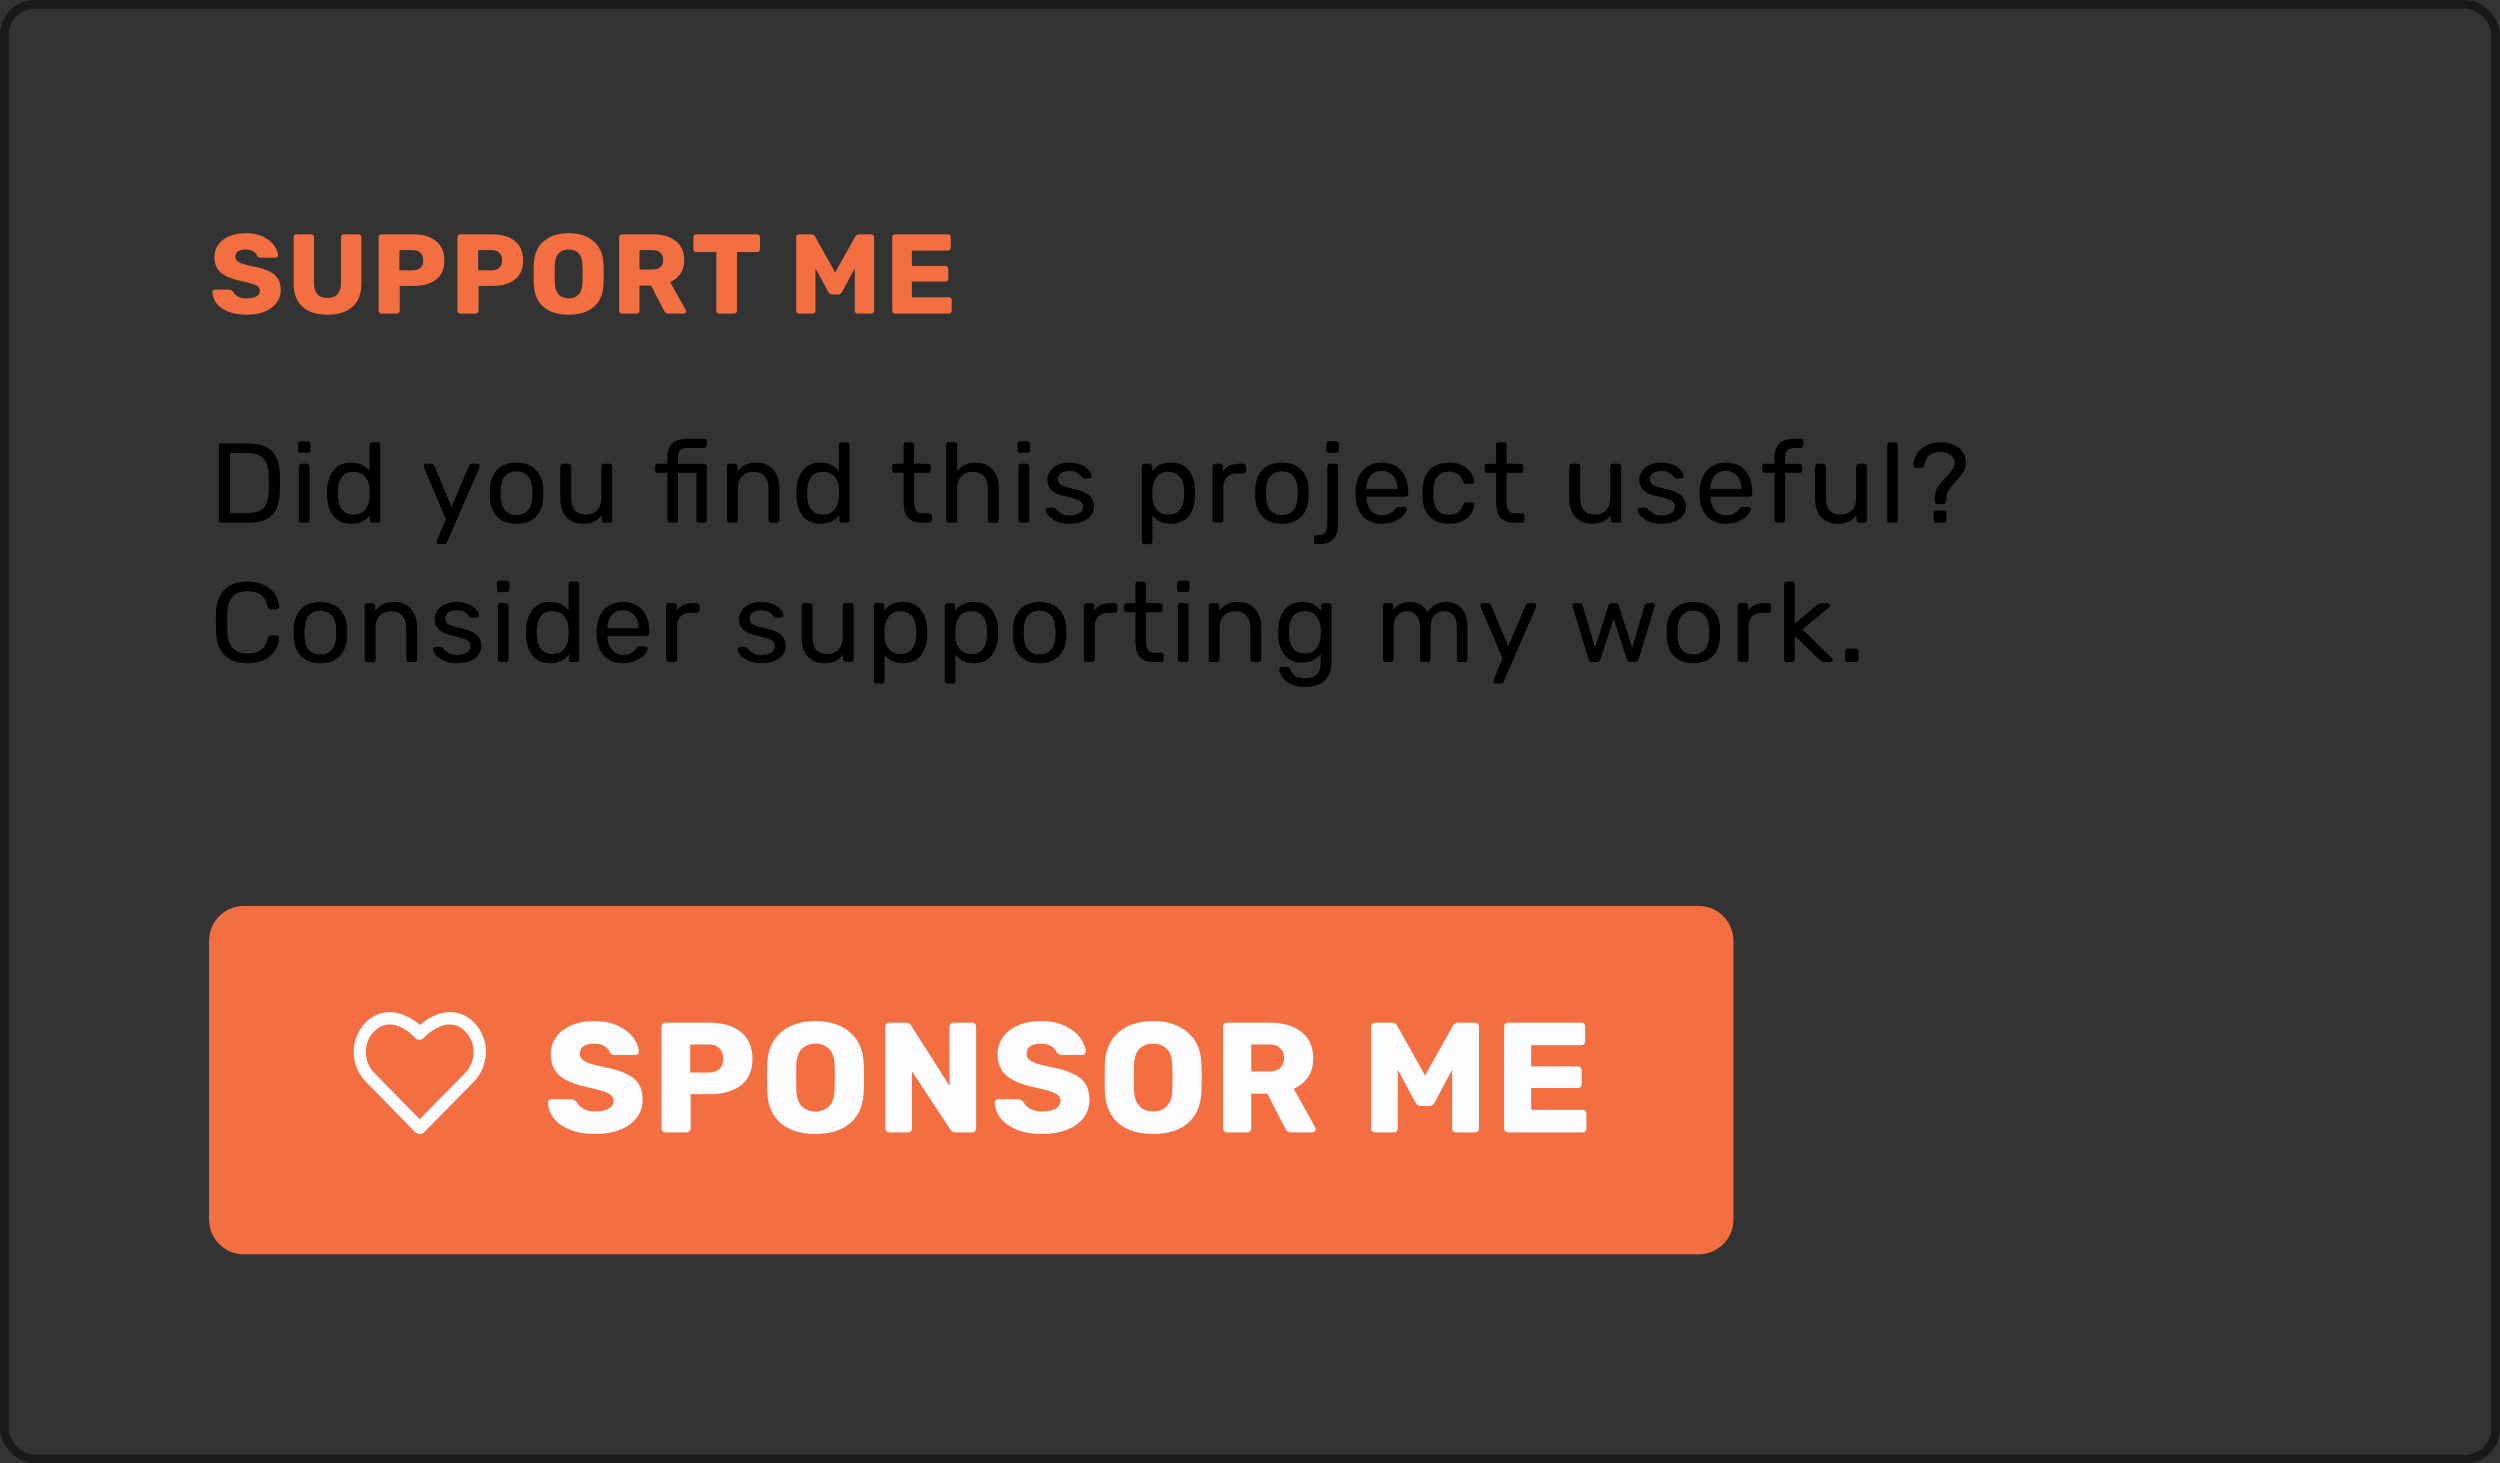 <svg width="287" height="168" viewBox="0 0 287 168" fill="none" xmlns="http://www.w3.org/2000/svg">
<rect x="0" y="0" width="287" height="168" fill="#333333" stroke="none"/>
<rect width="287" height="168" rx="4"/>
<path d="M28.303 36.13C27.48 36.13 26.773 36.009 26.184 35.766C25.595 35.523 25.148 35.207 24.845 34.817C24.55 34.418 24.394 33.985 24.377 33.517C24.377 33.448 24.403 33.387 24.455 33.335C24.516 33.274 24.585 33.244 24.663 33.244H26.301C26.405 33.244 26.487 33.266 26.548 33.309C26.617 33.344 26.687 33.4 26.756 33.478C26.869 33.703 27.051 33.89 27.302 34.037C27.553 34.184 27.887 34.258 28.303 34.258C28.797 34.258 29.174 34.18 29.434 34.024C29.694 33.868 29.824 33.656 29.824 33.387C29.824 33.196 29.755 33.04 29.616 32.919C29.486 32.798 29.278 32.689 28.992 32.594C28.706 32.499 28.281 32.39 27.718 32.269C26.678 32.052 25.898 31.736 25.378 31.32C24.867 30.895 24.611 30.293 24.611 29.513C24.611 28.984 24.758 28.512 25.053 28.096C25.348 27.68 25.768 27.355 26.314 27.121C26.86 26.887 27.497 26.77 28.225 26.77C28.979 26.77 29.633 26.9 30.188 27.16C30.743 27.42 31.163 27.749 31.449 28.148C31.744 28.538 31.9 28.924 31.917 29.305C31.917 29.383 31.891 29.448 31.839 29.5C31.787 29.552 31.722 29.578 31.644 29.578H29.928C29.824 29.578 29.737 29.561 29.668 29.526C29.607 29.491 29.551 29.435 29.499 29.357C29.447 29.158 29.304 28.989 29.07 28.85C28.845 28.711 28.563 28.642 28.225 28.642C27.835 28.642 27.536 28.711 27.328 28.85C27.12 28.989 27.016 29.192 27.016 29.461C27.016 29.643 27.072 29.795 27.185 29.916C27.306 30.037 27.497 30.15 27.757 30.254C28.026 30.349 28.407 30.449 28.901 30.553C29.707 30.7 30.348 30.887 30.825 31.112C31.31 31.329 31.666 31.615 31.891 31.97C32.116 32.317 32.229 32.754 32.229 33.283C32.229 33.864 32.06 34.371 31.722 34.804C31.393 35.229 30.929 35.558 30.331 35.792C29.742 36.017 29.066 36.13 28.303 36.13ZM37.612 36.13C36.39 36.13 35.432 35.831 34.739 35.233C34.054 34.635 33.712 33.734 33.712 32.529V27.225C33.712 27.13 33.742 27.052 33.803 26.991C33.873 26.93 33.95 26.9 34.037 26.9H35.714C35.809 26.9 35.888 26.93 35.948 26.991C36.017 27.052 36.052 27.13 36.052 27.225V32.516C36.052 33.079 36.182 33.504 36.442 33.79C36.711 34.067 37.096 34.206 37.599 34.206C38.093 34.206 38.474 34.063 38.743 33.777C39.012 33.491 39.146 33.071 39.146 32.516V27.225C39.146 27.13 39.176 27.052 39.237 26.991C39.306 26.93 39.385 26.9 39.471 26.9H41.161C41.257 26.9 41.334 26.93 41.395 26.991C41.456 27.052 41.486 27.13 41.486 27.225V32.529C41.486 33.734 41.139 34.635 40.446 35.233C39.761 35.831 38.817 36.13 37.612 36.13ZM43.795 36C43.708 36 43.63 35.97 43.561 35.909C43.5 35.84 43.47 35.762 43.47 35.675V27.225C43.47 27.13 43.5 27.052 43.561 26.991C43.63 26.93 43.708 26.9 43.795 26.9H47.435C48.544 26.9 49.415 27.156 50.048 27.667C50.689 28.178 51.01 28.924 51.01 29.903C51.01 30.874 50.694 31.606 50.061 32.1C49.428 32.585 48.553 32.828 47.435 32.828H45.888V35.675C45.888 35.77 45.853 35.848 45.784 35.909C45.723 35.97 45.645 36 45.55 36H43.795ZM47.37 31.034C47.751 31.034 48.05 30.939 48.267 30.748C48.484 30.549 48.592 30.258 48.592 29.877C48.592 29.522 48.488 29.24 48.28 29.032C48.081 28.815 47.777 28.707 47.37 28.707H45.849V31.034H47.37ZM52.84 36C52.754 36 52.675 35.97 52.606 35.909C52.545 35.84 52.515 35.762 52.515 35.675V27.225C52.515 27.13 52.545 27.052 52.606 26.991C52.675 26.93 52.754 26.9 52.84 26.9H56.48C57.59 26.9 58.461 27.156 59.093 27.667C59.734 28.178 60.055 28.924 60.055 29.903C60.055 30.874 59.739 31.606 59.106 32.1C58.474 32.585 57.598 32.828 56.48 32.828H54.933V35.675C54.933 35.77 54.898 35.848 54.829 35.909C54.769 35.97 54.691 36 54.595 36H52.84ZM56.415 31.034C56.797 31.034 57.096 30.939 57.312 30.748C57.529 30.549 57.637 30.258 57.637 29.877C57.637 29.522 57.533 29.24 57.325 29.032C57.126 28.815 56.822 28.707 56.415 28.707H54.894V31.034H56.415ZM65.278 36.13C64.056 36.13 63.094 35.831 62.392 35.233C61.69 34.635 61.318 33.755 61.274 32.594C61.266 32.343 61.261 31.97 61.261 31.476C61.261 30.973 61.266 30.596 61.274 30.345C61.318 29.201 61.695 28.321 62.405 27.706C63.125 27.082 64.082 26.77 65.278 26.77C66.474 26.77 67.432 27.082 68.151 27.706C68.871 28.321 69.248 29.201 69.282 30.345C69.3 30.848 69.308 31.225 69.308 31.476C69.308 31.719 69.3 32.091 69.282 32.594C69.239 33.755 68.866 34.635 68.164 35.233C67.462 35.831 66.5 36.13 65.278 36.13ZM65.278 34.258C65.755 34.258 66.132 34.115 66.409 33.829C66.695 33.543 66.847 33.105 66.864 32.516C66.882 32.013 66.89 31.658 66.89 31.45C66.89 31.225 66.882 30.869 66.864 30.384C66.847 29.795 66.695 29.357 66.409 29.071C66.123 28.785 65.746 28.642 65.278 28.642C64.81 28.642 64.433 28.785 64.147 29.071C63.87 29.357 63.718 29.795 63.692 30.384C63.684 30.627 63.679 30.982 63.679 31.45C63.679 31.909 63.684 32.265 63.692 32.516C63.718 33.105 63.87 33.543 64.147 33.829C64.425 34.115 64.802 34.258 65.278 34.258ZM71.4 36C71.314 36 71.236 35.97 71.166 35.909C71.106 35.84 71.075 35.762 71.075 35.675V27.225C71.075 27.13 71.106 27.052 71.166 26.991C71.236 26.93 71.314 26.9 71.4 26.9H74.936C76.072 26.9 76.956 27.16 77.588 27.68C78.23 28.191 78.55 28.919 78.55 29.864C78.55 30.471 78.407 30.986 78.121 31.411C77.835 31.836 77.441 32.161 76.938 32.386L78.719 35.584C78.745 35.636 78.758 35.684 78.758 35.727C78.758 35.796 78.728 35.861 78.667 35.922C78.615 35.974 78.555 36 78.485 36H76.756C76.505 36 76.327 35.883 76.223 35.649L74.741 32.789H73.415V35.675C73.415 35.77 73.381 35.848 73.311 35.909C73.251 35.97 73.173 36 73.077 36H71.4ZM74.91 30.943C75.309 30.943 75.612 30.848 75.82 30.657C76.028 30.458 76.132 30.185 76.132 29.838C76.132 29.491 76.028 29.218 75.82 29.019C75.621 28.811 75.318 28.707 74.91 28.707H73.415V30.943H74.91ZM82.562 36C82.475 36 82.397 35.97 82.328 35.909C82.267 35.84 82.237 35.762 82.237 35.675V28.941H79.923C79.836 28.941 79.758 28.911 79.689 28.85C79.628 28.781 79.598 28.703 79.598 28.616V27.225C79.598 27.13 79.628 27.052 79.689 26.991C79.758 26.93 79.836 26.9 79.923 26.9H86.917C87.012 26.9 87.09 26.93 87.151 26.991C87.211 27.052 87.242 27.13 87.242 27.225V28.616C87.242 28.711 87.211 28.789 87.151 28.85C87.09 28.911 87.012 28.941 86.917 28.941H84.603V35.675C84.603 35.762 84.572 35.84 84.512 35.909C84.451 35.97 84.373 36 84.278 36H82.562ZM91.731 36C91.644 36 91.566 35.97 91.497 35.909C91.436 35.84 91.406 35.762 91.406 35.675V27.225C91.406 27.13 91.436 27.052 91.497 26.991C91.566 26.93 91.644 26.9 91.731 26.9H93.135C93.343 26.9 93.495 26.995 93.59 27.186L95.878 31.281L98.166 27.186C98.261 26.995 98.413 26.9 98.621 26.9H100.012C100.107 26.9 100.185 26.93 100.246 26.991C100.315 27.052 100.35 27.13 100.35 27.225V35.675C100.35 35.77 100.315 35.848 100.246 35.909C100.185 35.97 100.107 36 100.012 36H98.465C98.37 36 98.287 35.97 98.218 35.909C98.157 35.848 98.127 35.77 98.127 35.675V30.8L96.671 33.517C96.558 33.716 96.407 33.816 96.216 33.816H95.54C95.427 33.816 95.336 33.79 95.267 33.738C95.198 33.686 95.137 33.612 95.085 33.517L93.616 30.8V35.675C93.616 35.762 93.586 35.84 93.525 35.909C93.464 35.97 93.386 36 93.291 36H91.731ZM102.757 36C102.67 36 102.592 35.97 102.523 35.909C102.462 35.84 102.432 35.762 102.432 35.675V27.225C102.432 27.13 102.462 27.052 102.523 26.991C102.592 26.93 102.67 26.9 102.757 26.9H108.828C108.923 26.9 109.001 26.93 109.062 26.991C109.122 27.052 109.153 27.13 109.153 27.225V28.447C109.153 28.534 109.122 28.612 109.062 28.681C109.001 28.742 108.923 28.772 108.828 28.772H104.681V30.527H108.542C108.637 30.527 108.715 30.562 108.776 30.631C108.836 30.692 108.867 30.77 108.867 30.865V31.996C108.867 32.083 108.836 32.161 108.776 32.23C108.715 32.291 108.637 32.321 108.542 32.321H104.681V34.128H108.932C109.027 34.128 109.105 34.158 109.166 34.219C109.226 34.28 109.257 34.358 109.257 34.453V35.675C109.257 35.762 109.226 35.84 109.166 35.909C109.105 35.97 109.027 36 108.932 36H102.757Z" fill="#F36F41"/>
<path d="M25.43 60C25.343 60 25.27 59.974 25.209 59.922C25.157 59.861 25.131 59.788 25.131 59.701V51.212C25.131 51.117 25.157 51.043 25.209 50.991C25.27 50.93 25.343 50.9 25.43 50.9H28.381C29.69 50.9 30.634 51.195 31.215 51.784C31.796 52.365 32.099 53.244 32.125 54.423C32.134 54.674 32.138 55.012 32.138 55.437C32.138 55.862 32.134 56.204 32.125 56.464C32.099 57.287 31.96 57.959 31.709 58.479C31.466 58.99 31.081 59.372 30.552 59.623C30.023 59.874 29.321 60 28.446 60H25.43ZM28.381 58.895C28.979 58.895 29.451 58.813 29.798 58.648C30.153 58.483 30.409 58.223 30.565 57.868C30.73 57.504 30.821 57.019 30.838 56.412C30.855 55.892 30.864 55.567 30.864 55.437C30.864 55.298 30.855 54.978 30.838 54.475C30.821 53.617 30.617 52.993 30.227 52.603C29.837 52.204 29.2 52.005 28.316 52.005H26.405V58.895H28.381ZM34.51 51.979C34.423 51.979 34.35 51.953 34.289 51.901C34.237 51.84 34.211 51.767 34.211 51.68V50.978C34.211 50.891 34.237 50.818 34.289 50.757C34.35 50.696 34.423 50.666 34.51 50.666H35.329C35.416 50.666 35.489 50.696 35.55 50.757C35.611 50.818 35.641 50.891 35.641 50.978V51.68C35.641 51.767 35.611 51.84 35.55 51.901C35.489 51.953 35.416 51.979 35.329 51.979H34.51ZM34.614 60C34.527 60 34.454 59.974 34.393 59.922C34.341 59.861 34.315 59.788 34.315 59.701V53.539C34.315 53.452 34.341 53.383 34.393 53.331C34.454 53.27 34.527 53.24 34.614 53.24H35.238C35.325 53.24 35.394 53.27 35.446 53.331C35.507 53.383 35.537 53.452 35.537 53.539V59.701C35.537 59.788 35.507 59.861 35.446 59.922C35.394 59.974 35.325 60 35.238 60H34.614ZM40.323 60.13C39.422 60.13 38.742 59.835 38.282 59.246C37.823 58.657 37.58 57.911 37.554 57.01L37.541 56.62L37.554 56.23C37.58 55.337 37.823 54.596 38.282 54.007C38.742 53.409 39.422 53.11 40.323 53.11C41.216 53.11 41.918 53.426 42.429 54.059V51.069C42.429 50.982 42.455 50.913 42.507 50.861C42.568 50.8 42.642 50.77 42.728 50.77H43.352C43.439 50.77 43.508 50.8 43.56 50.861C43.621 50.913 43.651 50.982 43.651 51.069V59.701C43.651 59.788 43.621 59.861 43.56 59.922C43.508 59.974 43.439 60 43.352 60H42.767C42.681 60 42.607 59.974 42.546 59.922C42.494 59.861 42.468 59.788 42.468 59.701V59.155C41.966 59.805 41.251 60.13 40.323 60.13ZM40.596 59.077C41.194 59.077 41.641 58.882 41.935 58.492C42.239 58.093 42.403 57.621 42.429 57.075C42.438 56.98 42.442 56.815 42.442 56.581C42.442 56.338 42.438 56.169 42.429 56.074C42.412 55.563 42.247 55.116 41.935 54.735C41.623 54.354 41.177 54.163 40.596 54.163C39.981 54.163 39.53 54.354 39.244 54.735C38.967 55.116 38.815 55.619 38.789 56.243L38.776 56.62C38.776 58.258 39.383 59.077 40.596 59.077ZM50.379 62.47C50.309 62.47 50.249 62.444 50.197 62.392C50.145 62.34 50.119 62.279 50.119 62.21C50.119 62.149 50.141 62.071 50.184 61.976L51.185 59.597L48.702 53.734C48.658 53.621 48.637 53.548 48.637 53.513C48.637 53.435 48.663 53.37 48.715 53.318C48.767 53.266 48.832 53.24 48.91 53.24H49.547C49.685 53.24 49.789 53.314 49.859 53.461L51.835 58.193L53.863 53.461C53.932 53.314 54.041 53.24 54.188 53.24H54.799C54.877 53.24 54.942 53.266 54.994 53.318C55.046 53.37 55.072 53.431 55.072 53.5C55.072 53.526 55.05 53.604 55.007 53.734L51.315 62.249C51.245 62.396 51.137 62.47 50.99 62.47H50.379ZM59.299 60.13C58.346 60.13 57.605 59.861 57.076 59.324C56.556 58.787 56.279 58.072 56.244 57.179L56.231 56.62L56.244 56.061C56.279 55.177 56.56 54.466 57.089 53.929C57.618 53.383 58.355 53.11 59.299 53.11C60.244 53.11 60.98 53.383 61.509 53.929C62.038 54.466 62.319 55.177 62.354 56.061C62.363 56.156 62.367 56.343 62.367 56.62C62.367 56.897 62.363 57.084 62.354 57.179C62.319 58.072 62.038 58.787 61.509 59.324C60.989 59.861 60.252 60.13 59.299 60.13ZM59.299 59.129C59.845 59.129 60.274 58.956 60.586 58.609C60.907 58.262 61.08 57.764 61.106 57.114C61.115 57.027 61.119 56.863 61.119 56.62C61.119 56.377 61.115 56.213 61.106 56.126C61.08 55.476 60.907 54.978 60.586 54.631C60.274 54.284 59.845 54.111 59.299 54.111C58.753 54.111 58.32 54.284 57.999 54.631C57.678 54.978 57.51 55.476 57.492 56.126L57.479 56.62L57.492 57.114C57.51 57.764 57.678 58.262 57.999 58.609C58.32 58.956 58.753 59.129 59.299 59.129ZM66.907 60.13C66.084 60.13 65.447 59.866 64.996 59.337C64.545 58.8 64.32 58.089 64.32 57.205V53.539C64.32 53.452 64.346 53.383 64.398 53.331C64.459 53.27 64.532 53.24 64.619 53.24H65.269C65.356 53.24 65.425 53.27 65.477 53.331C65.538 53.383 65.568 53.452 65.568 53.539V57.14C65.568 58.431 66.131 59.077 67.258 59.077C67.804 59.077 68.237 58.908 68.558 58.57C68.879 58.223 69.039 57.747 69.039 57.14V53.539C69.039 53.452 69.065 53.383 69.117 53.331C69.178 53.27 69.251 53.24 69.338 53.24H69.988C70.075 53.24 70.144 53.27 70.196 53.331C70.248 53.383 70.274 53.452 70.274 53.539V59.701C70.274 59.788 70.248 59.861 70.196 59.922C70.144 59.974 70.075 60 69.988 60H69.377C69.29 60 69.217 59.974 69.156 59.922C69.104 59.861 69.078 59.788 69.078 59.701V59.129C68.835 59.458 68.541 59.71 68.194 59.883C67.847 60.048 67.418 60.13 66.907 60.13ZM76.906 60C76.819 60 76.745 59.974 76.685 59.922C76.633 59.861 76.607 59.788 76.607 59.701V54.28H75.502C75.415 54.28 75.341 54.254 75.281 54.202C75.229 54.141 75.203 54.068 75.203 53.981V53.539C75.203 53.452 75.229 53.383 75.281 53.331C75.341 53.27 75.415 53.24 75.502 53.24H76.607V52.59C76.607 51.117 77.352 50.38 78.843 50.38H80.845C80.931 50.38 81.001 50.41 81.053 50.471C81.113 50.523 81.144 50.592 81.144 50.679V51.121C81.144 51.208 81.113 51.281 81.053 51.342C81.001 51.394 80.931 51.42 80.845 51.42H78.869C78.479 51.42 78.206 51.524 78.05 51.732C77.894 51.931 77.816 52.239 77.816 52.655V53.24H80.845C80.931 53.24 81.001 53.27 81.053 53.331C81.113 53.383 81.144 53.452 81.144 53.539V59.701C81.144 59.788 81.113 59.861 81.053 59.922C81.001 59.974 80.931 60 80.845 60H80.247C80.16 60 80.086 59.974 80.026 59.922C79.974 59.861 79.948 59.788 79.948 59.701V54.28H77.816V59.701C77.816 59.788 77.785 59.861 77.725 59.922C77.673 59.974 77.603 60 77.517 60H76.906ZM83.754 60C83.668 60 83.594 59.974 83.533 59.922C83.481 59.861 83.455 59.788 83.455 59.701V53.539C83.455 53.452 83.481 53.383 83.533 53.331C83.594 53.27 83.668 53.24 83.754 53.24H84.365C84.452 53.24 84.521 53.27 84.573 53.331C84.634 53.383 84.664 53.452 84.664 53.539V54.111C84.916 53.79 85.21 53.543 85.548 53.37C85.895 53.197 86.324 53.11 86.835 53.11C87.667 53.11 88.313 53.379 88.772 53.916C89.24 54.445 89.474 55.151 89.474 56.035V59.701C89.474 59.788 89.444 59.861 89.383 59.922C89.331 59.974 89.262 60 89.175 60H88.525C88.439 60 88.365 59.974 88.304 59.922C88.252 59.861 88.226 59.788 88.226 59.701V56.1C88.226 55.485 88.075 55.008 87.771 54.67C87.477 54.332 87.048 54.163 86.484 54.163C85.938 54.163 85.505 54.336 85.184 54.683C84.864 55.021 84.703 55.493 84.703 56.1V59.701C84.703 59.788 84.673 59.861 84.612 59.922C84.56 59.974 84.491 60 84.404 60H83.754ZM94.199 60.13C93.298 60.13 92.618 59.835 92.158 59.246C91.699 58.657 91.456 57.911 91.43 57.01L91.417 56.62L91.43 56.23C91.456 55.337 91.699 54.596 92.158 54.007C92.618 53.409 93.298 53.11 94.199 53.11C95.092 53.11 95.794 53.426 96.305 54.059V51.069C96.305 50.982 96.331 50.913 96.383 50.861C96.444 50.8 96.517 50.77 96.604 50.77H97.228C97.315 50.77 97.384 50.8 97.436 50.861C97.497 50.913 97.527 50.982 97.527 51.069V59.701C97.527 59.788 97.497 59.861 97.436 59.922C97.384 59.974 97.315 60 97.228 60H96.643C96.556 60 96.483 59.974 96.422 59.922C96.37 59.861 96.344 59.788 96.344 59.701V59.155C95.841 59.805 95.126 60.13 94.199 60.13ZM94.472 59.077C95.07 59.077 95.516 58.882 95.811 58.492C96.115 58.093 96.279 57.621 96.305 57.075C96.314 56.98 96.318 56.815 96.318 56.581C96.318 56.338 96.314 56.169 96.305 56.074C96.288 55.563 96.123 55.116 95.811 54.735C95.499 54.354 95.053 54.163 94.472 54.163C93.857 54.163 93.406 54.354 93.12 54.735C92.843 55.116 92.691 55.619 92.665 56.243L92.652 56.62C92.652 58.258 93.259 59.077 94.472 59.077ZM105.787 60C104.418 60 103.733 59.237 103.733 57.712V54.28H102.719C102.632 54.28 102.559 54.254 102.498 54.202C102.446 54.141 102.42 54.068 102.42 53.981V53.539C102.42 53.452 102.446 53.383 102.498 53.331C102.559 53.27 102.632 53.24 102.719 53.24H103.733V51.069C103.733 50.982 103.759 50.913 103.811 50.861C103.872 50.8 103.945 50.77 104.032 50.77H104.643C104.73 50.77 104.799 50.8 104.851 50.861C104.912 50.913 104.942 50.982 104.942 51.069V53.24H106.554C106.641 53.24 106.71 53.27 106.762 53.331C106.823 53.383 106.853 53.452 106.853 53.539V53.981C106.853 54.068 106.823 54.141 106.762 54.202C106.71 54.254 106.641 54.28 106.554 54.28H104.942V57.621C104.942 58.054 105.016 58.384 105.163 58.609C105.31 58.826 105.553 58.934 105.891 58.934H106.684C106.771 58.934 106.84 58.964 106.892 59.025C106.953 59.077 106.983 59.146 106.983 59.233V59.701C106.983 59.788 106.953 59.861 106.892 59.922C106.84 59.974 106.771 60 106.684 60H105.787ZM108.928 60C108.841 60 108.768 59.974 108.707 59.922C108.655 59.861 108.629 59.788 108.629 59.701V51.069C108.629 50.982 108.655 50.913 108.707 50.861C108.768 50.8 108.841 50.77 108.928 50.77H109.578C109.665 50.77 109.734 50.8 109.786 50.861C109.847 50.913 109.877 50.982 109.877 51.069V54.098C110.128 53.777 110.423 53.535 110.761 53.37C111.099 53.197 111.519 53.11 112.022 53.11C112.854 53.11 113.5 53.379 113.959 53.916C114.427 54.445 114.661 55.151 114.661 56.035V59.701C114.661 59.788 114.631 59.861 114.57 59.922C114.518 59.974 114.449 60 114.362 60H113.712C113.625 60 113.552 59.974 113.491 59.922C113.439 59.861 113.413 59.788 113.413 59.701V56.1C113.413 55.485 113.261 55.008 112.958 54.67C112.663 54.332 112.234 54.163 111.671 54.163C111.125 54.163 110.687 54.336 110.358 54.683C110.037 55.021 109.877 55.493 109.877 56.1V59.701C109.877 59.788 109.847 59.861 109.786 59.922C109.734 59.974 109.665 60 109.578 60H108.928ZM117.123 51.979C117.036 51.979 116.963 51.953 116.902 51.901C116.85 51.84 116.824 51.767 116.824 51.68V50.978C116.824 50.891 116.85 50.818 116.902 50.757C116.963 50.696 117.036 50.666 117.123 50.666H117.942C118.029 50.666 118.102 50.696 118.163 50.757C118.224 50.818 118.254 50.891 118.254 50.978V51.68C118.254 51.767 118.224 51.84 118.163 51.901C118.102 51.953 118.029 51.979 117.942 51.979H117.123ZM117.227 60C117.14 60 117.067 59.974 117.006 59.922C116.954 59.861 116.928 59.788 116.928 59.701V53.539C116.928 53.452 116.954 53.383 117.006 53.331C117.067 53.27 117.14 53.24 117.227 53.24H117.851C117.938 53.24 118.007 53.27 118.059 53.331C118.12 53.383 118.15 53.452 118.15 53.539V59.701C118.15 59.788 118.12 59.861 118.059 59.922C118.007 59.974 117.938 60 117.851 60H117.227ZM122.806 60.13C122.2 60.13 121.688 60.035 121.272 59.844C120.865 59.645 120.557 59.419 120.349 59.168C120.15 58.917 120.05 58.709 120.05 58.544C120.05 58.457 120.081 58.392 120.141 58.349C120.211 58.297 120.28 58.271 120.349 58.271H120.934C121.021 58.271 121.099 58.314 121.168 58.401C121.376 58.644 121.602 58.834 121.844 58.973C122.087 59.112 122.412 59.181 122.819 59.181C123.27 59.181 123.634 59.094 123.911 58.921C124.197 58.739 124.34 58.492 124.34 58.18C124.34 57.972 124.28 57.803 124.158 57.673C124.046 57.534 123.846 57.417 123.56 57.322C123.283 57.218 122.867 57.105 122.312 56.984C121.558 56.819 121.021 56.581 120.7 56.269C120.388 55.957 120.232 55.554 120.232 55.06C120.232 54.731 120.328 54.419 120.518 54.124C120.718 53.821 121.004 53.578 121.376 53.396C121.758 53.205 122.213 53.11 122.741 53.11C123.296 53.11 123.768 53.201 124.158 53.383C124.548 53.565 124.839 53.782 125.029 54.033C125.229 54.276 125.328 54.479 125.328 54.644C125.328 54.722 125.298 54.787 125.237 54.839C125.185 54.891 125.12 54.917 125.042 54.917H124.496C124.392 54.917 124.306 54.874 124.236 54.787C124.098 54.622 123.976 54.497 123.872 54.41C123.777 54.315 123.634 54.232 123.443 54.163C123.261 54.094 123.027 54.059 122.741 54.059C122.325 54.059 122.005 54.15 121.779 54.332C121.554 54.505 121.441 54.735 121.441 55.021C121.441 55.203 121.489 55.359 121.584 55.489C121.68 55.61 121.862 55.723 122.13 55.827C122.408 55.931 122.806 56.039 123.326 56.152C124.15 56.325 124.73 56.577 125.068 56.906C125.415 57.227 125.588 57.638 125.588 58.141C125.588 58.514 125.48 58.852 125.263 59.155C125.047 59.458 124.726 59.697 124.301 59.87C123.885 60.043 123.387 60.13 122.806 60.13ZM131.372 62.47C131.285 62.47 131.211 62.44 131.151 62.379C131.099 62.327 131.073 62.258 131.073 62.171V53.539C131.073 53.452 131.099 53.383 131.151 53.331C131.211 53.27 131.285 53.24 131.372 53.24H131.97C132.056 53.24 132.126 53.27 132.178 53.331C132.238 53.383 132.269 53.452 132.269 53.539V54.111C132.754 53.444 133.465 53.11 134.401 53.11C135.311 53.11 135.991 53.396 136.442 53.968C136.901 54.54 137.148 55.277 137.183 56.178C137.191 56.273 137.196 56.421 137.196 56.62C137.196 56.819 137.191 56.967 137.183 57.062C137.148 57.955 136.901 58.691 136.442 59.272C135.982 59.844 135.302 60.13 134.401 60.13C133.499 60.13 132.797 59.805 132.295 59.155V62.171C132.295 62.258 132.269 62.327 132.217 62.379C132.165 62.44 132.095 62.47 132.009 62.47H131.372ZM134.128 59.077C134.743 59.077 135.189 58.886 135.467 58.505C135.753 58.124 135.909 57.621 135.935 56.997C135.943 56.91 135.948 56.785 135.948 56.62C135.948 54.982 135.341 54.163 134.128 54.163C133.53 54.163 133.079 54.362 132.776 54.761C132.481 55.151 132.321 55.619 132.295 56.165L132.282 56.659L132.295 57.166C132.312 57.677 132.477 58.124 132.789 58.505C133.101 58.886 133.547 59.077 134.128 59.077ZM139.493 60C139.406 60 139.333 59.974 139.272 59.922C139.22 59.861 139.194 59.788 139.194 59.701V53.552C139.194 53.465 139.22 53.392 139.272 53.331C139.333 53.27 139.406 53.24 139.493 53.24H140.091C140.178 53.24 140.251 53.27 140.312 53.331C140.373 53.392 140.403 53.465 140.403 53.552V54.124C140.758 53.535 141.365 53.24 142.223 53.24H142.73C142.817 53.24 142.886 53.27 142.938 53.331C142.999 53.383 143.029 53.452 143.029 53.539V54.072C143.029 54.159 142.999 54.228 142.938 54.28C142.886 54.332 142.817 54.358 142.73 54.358H141.95C141.482 54.358 141.114 54.497 140.845 54.774C140.576 55.043 140.442 55.411 140.442 55.879V59.701C140.442 59.788 140.412 59.861 140.351 59.922C140.29 59.974 140.217 60 140.13 60H139.493ZM147.164 60.13C146.211 60.13 145.47 59.861 144.941 59.324C144.421 58.787 144.144 58.072 144.109 57.179L144.096 56.62L144.109 56.061C144.144 55.177 144.426 54.466 144.954 53.929C145.483 53.383 146.22 53.11 147.164 53.11C148.109 53.11 148.846 53.383 149.374 53.929C149.903 54.466 150.185 55.177 150.219 56.061C150.228 56.156 150.232 56.343 150.232 56.62C150.232 56.897 150.228 57.084 150.219 57.179C150.185 58.072 149.903 58.787 149.374 59.324C148.854 59.861 148.118 60.13 147.164 60.13ZM147.164 59.129C147.71 59.129 148.139 58.956 148.451 58.609C148.772 58.262 148.945 57.764 148.971 57.114C148.98 57.027 148.984 56.863 148.984 56.62C148.984 56.377 148.98 56.213 148.971 56.126C148.945 55.476 148.772 54.978 148.451 54.631C148.139 54.284 147.71 54.111 147.164 54.111C146.618 54.111 146.185 54.284 145.864 54.631C145.544 54.978 145.375 55.476 145.357 56.126L145.344 56.62L145.357 57.114C145.375 57.764 145.544 58.262 145.864 58.609C146.185 58.956 146.618 59.129 147.164 59.129ZM152.575 51.979C152.489 51.979 152.415 51.953 152.354 51.901C152.302 51.84 152.276 51.767 152.276 51.68V50.978C152.276 50.891 152.302 50.818 152.354 50.757C152.415 50.696 152.489 50.666 152.575 50.666H153.407C153.494 50.666 153.568 50.696 153.628 50.757C153.689 50.818 153.719 50.891 153.719 50.978V51.68C153.719 51.767 153.689 51.84 153.628 51.901C153.568 51.953 153.494 51.979 153.407 51.979H152.575ZM151.145 62.47C151.059 62.47 150.989 62.44 150.937 62.379C150.877 62.327 150.846 62.258 150.846 62.171V61.729C150.846 61.642 150.877 61.569 150.937 61.508C150.989 61.456 151.059 61.43 151.145 61.43H151.327C151.752 61.43 152.034 61.322 152.172 61.105C152.311 60.888 152.38 60.568 152.38 60.143V53.539C152.38 53.452 152.406 53.383 152.458 53.331C152.519 53.27 152.593 53.24 152.679 53.24H153.316C153.403 53.24 153.472 53.27 153.524 53.331C153.585 53.383 153.615 53.452 153.615 53.539V60.156C153.615 61.699 152.874 62.47 151.392 62.47H151.145ZM158.645 60.13C157.752 60.13 157.037 59.857 156.5 59.311C155.971 58.756 155.681 58.002 155.629 57.049L155.616 56.607L155.629 56.178C155.69 55.242 155.984 54.497 156.513 53.942C157.05 53.387 157.757 53.11 158.632 53.11C159.594 53.11 160.339 53.418 160.868 54.033C161.397 54.64 161.661 55.463 161.661 56.503V56.724C161.661 56.811 161.631 56.884 161.57 56.945C161.518 56.997 161.449 57.023 161.362 57.023H156.864V57.14C156.89 57.703 157.059 58.184 157.371 58.583C157.692 58.973 158.112 59.168 158.632 59.168C159.031 59.168 159.356 59.09 159.607 58.934C159.867 58.769 160.058 58.6 160.179 58.427C160.257 58.323 160.313 58.262 160.348 58.245C160.391 58.219 160.465 58.206 160.569 58.206H161.206C161.284 58.206 161.349 58.228 161.401 58.271C161.453 58.314 161.479 58.375 161.479 58.453C161.479 58.644 161.358 58.873 161.115 59.142C160.881 59.411 160.547 59.645 160.114 59.844C159.689 60.035 159.2 60.13 158.645 60.13ZM160.426 56.126V56.087C160.426 55.489 160.261 55.004 159.932 54.631C159.611 54.25 159.178 54.059 158.632 54.059C158.086 54.059 157.653 54.25 157.332 54.631C157.02 55.004 156.864 55.489 156.864 56.087V56.126H160.426ZM166.335 60.13C165.408 60.13 164.68 59.87 164.151 59.35C163.631 58.821 163.354 58.085 163.319 57.14L163.306 56.62L163.319 56.1C163.354 55.155 163.631 54.423 164.151 53.903C164.68 53.374 165.408 53.11 166.335 53.11C166.959 53.11 167.488 53.223 167.921 53.448C168.355 53.673 168.675 53.951 168.883 54.28C169.1 54.609 169.217 54.939 169.234 55.268C169.243 55.355 169.217 55.424 169.156 55.476C169.096 55.528 169.022 55.554 168.935 55.554H168.311C168.225 55.554 168.16 55.537 168.116 55.502C168.073 55.467 168.03 55.398 167.986 55.294C167.839 54.878 167.631 54.583 167.362 54.41C167.094 54.228 166.756 54.137 166.348 54.137C165.811 54.137 165.382 54.306 165.061 54.644C164.749 54.973 164.58 55.48 164.554 56.165L164.541 56.633L164.554 57.075C164.58 57.768 164.749 58.28 165.061 58.609C165.373 58.938 165.802 59.103 166.348 59.103C166.756 59.103 167.094 59.016 167.362 58.843C167.631 58.661 167.839 58.362 167.986 57.946C168.03 57.842 168.073 57.773 168.116 57.738C168.16 57.695 168.225 57.673 168.311 57.673H168.935C169.022 57.673 169.096 57.703 169.156 57.764C169.217 57.816 169.243 57.885 169.234 57.972C169.217 58.293 169.1 58.622 168.883 58.96C168.675 59.289 168.355 59.567 167.921 59.792C167.497 60.017 166.968 60.13 166.335 60.13ZM173.807 60C172.438 60 171.753 59.237 171.753 57.712V54.28H170.739C170.653 54.28 170.579 54.254 170.518 54.202C170.466 54.141 170.44 54.068 170.44 53.981V53.539C170.44 53.452 170.466 53.383 170.518 53.331C170.579 53.27 170.653 53.24 170.739 53.24H171.753V51.069C171.753 50.982 171.779 50.913 171.831 50.861C171.892 50.8 171.966 50.77 172.052 50.77H172.663C172.75 50.77 172.819 50.8 172.871 50.861C172.932 50.913 172.962 50.982 172.962 51.069V53.24H174.574C174.661 53.24 174.73 53.27 174.782 53.331C174.843 53.383 174.873 53.452 174.873 53.539V53.981C174.873 54.068 174.843 54.141 174.782 54.202C174.73 54.254 174.661 54.28 174.574 54.28H172.962V57.621C172.962 58.054 173.036 58.384 173.183 58.609C173.331 58.826 173.573 58.934 173.911 58.934H174.704C174.791 58.934 174.86 58.964 174.912 59.025C174.973 59.077 175.003 59.146 175.003 59.233V59.701C175.003 59.788 174.973 59.861 174.912 59.922C174.86 59.974 174.791 60 174.704 60H173.807ZM182.735 60.13C181.912 60.13 181.275 59.866 180.824 59.337C180.373 58.8 180.148 58.089 180.148 57.205V53.539C180.148 53.452 180.174 53.383 180.226 53.331C180.287 53.27 180.36 53.24 180.447 53.24H181.097C181.184 53.24 181.253 53.27 181.305 53.331C181.366 53.383 181.396 53.452 181.396 53.539V57.14C181.396 58.431 181.959 59.077 183.086 59.077C183.632 59.077 184.065 58.908 184.386 58.57C184.707 58.223 184.867 57.747 184.867 57.14V53.539C184.867 53.452 184.893 53.383 184.945 53.331C185.006 53.27 185.079 53.24 185.166 53.24H185.816C185.903 53.24 185.972 53.27 186.024 53.331C186.076 53.383 186.102 53.452 186.102 53.539V59.701C186.102 59.788 186.076 59.861 186.024 59.922C185.972 59.974 185.903 60 185.816 60H185.205C185.118 60 185.045 59.974 184.984 59.922C184.932 59.861 184.906 59.788 184.906 59.701V59.129C184.663 59.458 184.369 59.71 184.022 59.883C183.675 60.048 183.246 60.13 182.735 60.13ZM190.763 60.13C190.157 60.13 189.645 60.035 189.229 59.844C188.822 59.645 188.514 59.419 188.306 59.168C188.107 58.917 188.007 58.709 188.007 58.544C188.007 58.457 188.038 58.392 188.098 58.349C188.168 58.297 188.237 58.271 188.306 58.271H188.891C188.978 58.271 189.056 58.314 189.125 58.401C189.333 58.644 189.559 58.834 189.801 58.973C190.044 59.112 190.369 59.181 190.776 59.181C191.227 59.181 191.591 59.094 191.868 58.921C192.154 58.739 192.297 58.492 192.297 58.18C192.297 57.972 192.237 57.803 192.115 57.673C192.003 57.534 191.803 57.417 191.517 57.322C191.24 57.218 190.824 57.105 190.269 56.984C189.515 56.819 188.978 56.581 188.657 56.269C188.345 55.957 188.189 55.554 188.189 55.06C188.189 54.731 188.285 54.419 188.475 54.124C188.675 53.821 188.961 53.578 189.333 53.396C189.715 53.205 190.17 53.11 190.698 53.11C191.253 53.11 191.725 53.201 192.115 53.383C192.505 53.565 192.796 53.782 192.986 54.033C193.186 54.276 193.285 54.479 193.285 54.644C193.285 54.722 193.255 54.787 193.194 54.839C193.142 54.891 193.077 54.917 192.999 54.917H192.453C192.349 54.917 192.263 54.874 192.193 54.787C192.055 54.622 191.933 54.497 191.829 54.41C191.734 54.315 191.591 54.232 191.4 54.163C191.218 54.094 190.984 54.059 190.698 54.059C190.282 54.059 189.962 54.15 189.736 54.332C189.511 54.505 189.398 54.735 189.398 55.021C189.398 55.203 189.446 55.359 189.541 55.489C189.637 55.61 189.819 55.723 190.087 55.827C190.365 55.931 190.763 56.039 191.283 56.152C192.107 56.325 192.687 56.577 193.025 56.906C193.372 57.227 193.545 57.638 193.545 58.141C193.545 58.514 193.437 58.852 193.22 59.155C193.004 59.458 192.683 59.697 192.258 59.87C191.842 60.043 191.344 60.13 190.763 60.13ZM198.144 60.13C197.252 60.13 196.537 59.857 195.999 59.311C195.471 58.756 195.18 58.002 195.128 57.049L195.115 56.607L195.128 56.178C195.189 55.242 195.484 54.497 196.012 53.942C196.55 53.387 197.256 53.11 198.131 53.11C199.093 53.11 199.839 53.418 200.367 54.033C200.896 54.64 201.16 55.463 201.16 56.503V56.724C201.16 56.811 201.13 56.884 201.069 56.945C201.017 56.997 200.948 57.023 200.861 57.023H196.363V57.14C196.389 57.703 196.558 58.184 196.87 58.583C197.191 58.973 197.611 59.168 198.131 59.168C198.53 59.168 198.855 59.09 199.106 58.934C199.366 58.769 199.557 58.6 199.678 58.427C199.756 58.323 199.813 58.262 199.847 58.245C199.891 58.219 199.964 58.206 200.068 58.206H200.705C200.783 58.206 200.848 58.228 200.9 58.271C200.952 58.314 200.978 58.375 200.978 58.453C200.978 58.644 200.857 58.873 200.614 59.142C200.38 59.411 200.047 59.645 199.613 59.844C199.189 60.035 198.699 60.13 198.144 60.13ZM199.925 56.126V56.087C199.925 55.489 199.761 55.004 199.431 54.631C199.111 54.25 198.677 54.059 198.131 54.059C197.585 54.059 197.152 54.25 196.831 54.631C196.519 55.004 196.363 55.489 196.363 56.087V56.126H199.925ZM204.016 60C203.93 60 203.856 59.974 203.795 59.922C203.743 59.861 203.717 59.788 203.717 59.701V54.28H202.612C202.526 54.28 202.452 54.254 202.391 54.202C202.339 54.141 202.313 54.068 202.313 53.981V53.539C202.313 53.452 202.339 53.383 202.391 53.331C202.452 53.27 202.526 53.24 202.612 53.24H203.717V52.59C203.717 51.117 204.463 50.38 205.953 50.38H206.733C206.82 50.38 206.889 50.41 206.941 50.471C207.002 50.523 207.032 50.592 207.032 50.679V51.121C207.032 51.208 207.002 51.281 206.941 51.342C206.889 51.394 206.82 51.42 206.733 51.42H205.979C205.589 51.42 205.316 51.524 205.16 51.732C205.004 51.931 204.926 52.239 204.926 52.655V53.24H206.603C206.69 53.24 206.759 53.27 206.811 53.331C206.872 53.383 206.902 53.452 206.902 53.539V53.981C206.902 54.068 206.872 54.141 206.811 54.202C206.759 54.254 206.69 54.28 206.603 54.28H204.926V59.701C204.926 59.788 204.896 59.861 204.835 59.922C204.783 59.974 204.714 60 204.627 60H204.016ZM210.955 60.13C210.132 60.13 209.495 59.866 209.044 59.337C208.593 58.8 208.368 58.089 208.368 57.205V53.539C208.368 53.452 208.394 53.383 208.446 53.331C208.507 53.27 208.58 53.24 208.667 53.24H209.317C209.404 53.24 209.473 53.27 209.525 53.331C209.586 53.383 209.616 53.452 209.616 53.539V57.14C209.616 58.431 210.179 59.077 211.306 59.077C211.852 59.077 212.285 58.908 212.606 58.57C212.927 58.223 213.087 57.747 213.087 57.14V53.539C213.087 53.452 213.113 53.383 213.165 53.331C213.226 53.27 213.299 53.24 213.386 53.24H214.036C214.123 53.24 214.192 53.27 214.244 53.331C214.296 53.383 214.322 53.452 214.322 53.539V59.701C214.322 59.788 214.296 59.861 214.244 59.922C214.192 59.974 214.123 60 214.036 60H213.425C213.338 60 213.265 59.974 213.204 59.922C213.152 59.861 213.126 59.788 213.126 59.701V59.129C212.883 59.458 212.589 59.71 212.242 59.883C211.895 60.048 211.466 60.13 210.955 60.13ZM216.955 60C216.869 60 216.795 59.974 216.734 59.922C216.682 59.861 216.656 59.788 216.656 59.701V51.069C216.656 50.982 216.682 50.913 216.734 50.861C216.795 50.8 216.869 50.77 216.955 50.77H217.566C217.653 50.77 217.722 50.8 217.774 50.861C217.835 50.913 217.865 50.982 217.865 51.069V59.701C217.865 59.788 217.835 59.861 217.774 59.922C217.722 59.974 217.653 60 217.566 60H216.955ZM222.392 57.868C222.314 57.868 222.249 57.842 222.197 57.79C222.145 57.738 222.119 57.673 222.119 57.595V57.075C222.136 56.616 222.253 56.221 222.47 55.892C222.686 55.563 223.003 55.186 223.419 54.761C223.757 54.414 224.004 54.128 224.16 53.903C224.316 53.678 224.394 53.431 224.394 53.162C224.394 52.763 224.225 52.447 223.887 52.213C223.557 51.979 223.172 51.862 222.73 51.862C221.698 51.862 221.092 52.382 220.91 53.422C220.866 53.613 220.754 53.708 220.572 53.708H219.948C219.861 53.708 219.792 53.682 219.74 53.63C219.688 53.578 219.662 53.509 219.662 53.422C219.679 52.945 219.813 52.508 220.065 52.109C220.325 51.702 220.689 51.377 221.157 51.134C221.625 50.891 222.162 50.77 222.769 50.77C223.41 50.77 223.947 50.883 224.381 51.108C224.823 51.325 225.148 51.611 225.356 51.966C225.564 52.313 225.668 52.685 225.668 53.084C225.668 53.526 225.568 53.907 225.369 54.228C225.169 54.549 224.87 54.921 224.472 55.346C224.142 55.693 223.895 55.987 223.731 56.23C223.566 56.464 223.471 56.728 223.445 57.023C223.427 57.266 223.419 57.448 223.419 57.569C223.375 57.768 223.267 57.868 223.094 57.868H222.392ZM222.288 60C222.201 60 222.127 59.974 222.067 59.922C222.015 59.861 221.989 59.788 221.989 59.701V58.908C221.989 58.821 222.015 58.752 222.067 58.7C222.127 58.639 222.201 58.609 222.288 58.609H223.133C223.219 58.609 223.293 58.639 223.354 58.7C223.414 58.752 223.445 58.821 223.445 58.908V59.701C223.445 59.788 223.414 59.861 223.354 59.922C223.293 59.974 223.219 60 223.133 60H222.288ZM28.407 76.13C27.246 76.13 26.362 75.818 25.755 75.194C25.157 74.57 24.836 73.708 24.793 72.607C24.784 72.373 24.78 71.992 24.78 71.463C24.78 70.926 24.784 70.536 24.793 70.293C24.836 69.201 25.161 68.343 25.768 67.719C26.375 67.086 27.254 66.77 28.407 66.77C29.178 66.77 29.833 66.909 30.37 67.186C30.907 67.455 31.315 67.81 31.592 68.252C31.869 68.694 32.021 69.166 32.047 69.669V69.695C32.047 69.764 32.017 69.825 31.956 69.877C31.904 69.92 31.843 69.942 31.774 69.942H31.059C30.886 69.942 30.777 69.842 30.734 69.643C30.587 68.993 30.322 68.538 29.941 68.278C29.56 68.009 29.048 67.875 28.407 67.875C26.916 67.875 26.145 68.703 26.093 70.358C26.084 70.592 26.08 70.952 26.08 71.437C26.08 71.922 26.084 72.291 26.093 72.542C26.145 74.197 26.916 75.025 28.407 75.025C29.048 75.025 29.56 74.895 29.941 74.635C30.331 74.366 30.595 73.907 30.734 73.257C30.76 73.144 30.799 73.066 30.851 73.023C30.903 72.98 30.972 72.958 31.059 72.958H31.774C31.852 72.958 31.917 72.984 31.969 73.036C32.03 73.079 32.056 73.14 32.047 73.218C32.021 73.729 31.869 74.206 31.592 74.648C31.315 75.09 30.907 75.45 30.37 75.727C29.833 75.996 29.178 76.13 28.407 76.13ZM36.779 76.13C35.826 76.13 35.085 75.861 34.556 75.324C34.036 74.787 33.759 74.072 33.724 73.179L33.711 72.62L33.724 72.061C33.759 71.177 34.041 70.466 34.569 69.929C35.098 69.383 35.834 69.11 36.779 69.11C37.724 69.11 38.461 69.383 38.989 69.929C39.518 70.466 39.8 71.177 39.834 72.061C39.843 72.156 39.847 72.343 39.847 72.62C39.847 72.897 39.843 73.084 39.834 73.179C39.8 74.072 39.518 74.787 38.989 75.324C38.469 75.861 37.733 76.13 36.779 76.13ZM36.779 75.129C37.325 75.129 37.754 74.956 38.066 74.609C38.387 74.262 38.56 73.764 38.586 73.114C38.595 73.027 38.599 72.863 38.599 72.62C38.599 72.377 38.595 72.213 38.586 72.126C38.56 71.476 38.387 70.978 38.066 70.631C37.754 70.284 37.325 70.111 36.779 70.111C36.233 70.111 35.8 70.284 35.479 70.631C35.158 70.978 34.989 71.476 34.972 72.126L34.959 72.62L34.972 73.114C34.989 73.764 35.158 74.262 35.479 74.609C35.8 74.956 36.233 75.129 36.779 75.129ZM42.164 76C42.077 76 42.004 75.974 41.943 75.922C41.891 75.861 41.865 75.788 41.865 75.701V69.539C41.865 69.452 41.891 69.383 41.943 69.331C42.004 69.27 42.077 69.24 42.164 69.24H42.775C42.862 69.24 42.931 69.27 42.983 69.331C43.044 69.383 43.074 69.452 43.074 69.539V70.111C43.325 69.79 43.62 69.543 43.958 69.37C44.305 69.197 44.734 69.11 45.245 69.11C46.077 69.11 46.723 69.379 47.182 69.916C47.65 70.445 47.884 71.151 47.884 72.035V75.701C47.884 75.788 47.854 75.861 47.793 75.922C47.741 75.974 47.672 76 47.585 76H46.935C46.848 76 46.775 75.974 46.714 75.922C46.662 75.861 46.636 75.788 46.636 75.701V72.1C46.636 71.485 46.484 71.008 46.181 70.67C45.886 70.332 45.457 70.163 44.894 70.163C44.348 70.163 43.915 70.336 43.594 70.683C43.273 71.021 43.113 71.493 43.113 72.1V75.701C43.113 75.788 43.083 75.861 43.022 75.922C42.97 75.974 42.901 76 42.814 76H42.164ZM52.479 76.13C51.872 76.13 51.361 76.035 50.945 75.844C50.538 75.645 50.23 75.419 50.022 75.168C49.822 74.917 49.723 74.709 49.723 74.544C49.723 74.457 49.753 74.392 49.814 74.349C49.883 74.297 49.953 74.271 50.022 74.271H50.607C50.694 74.271 50.772 74.314 50.841 74.401C51.049 74.644 51.274 74.834 51.517 74.973C51.76 75.112 52.084 75.181 52.492 75.181C52.943 75.181 53.306 75.094 53.584 74.921C53.87 74.739 54.013 74.492 54.013 74.18C54.013 73.972 53.952 73.803 53.831 73.673C53.718 73.534 53.519 73.417 53.233 73.322C52.956 73.218 52.539 73.105 51.985 72.984C51.231 72.819 50.694 72.581 50.373 72.269C50.061 71.957 49.905 71.554 49.905 71.06C49.905 70.731 50 70.419 50.191 70.124C50.39 69.821 50.676 69.578 51.049 69.396C51.43 69.205 51.885 69.11 52.414 69.11C52.968 69.11 53.441 69.201 53.831 69.383C54.221 69.565 54.511 69.782 54.702 70.033C54.901 70.276 55.001 70.479 55.001 70.644C55.001 70.722 54.971 70.787 54.91 70.839C54.858 70.891 54.793 70.917 54.715 70.917H54.169C54.065 70.917 53.978 70.874 53.909 70.787C53.77 70.622 53.649 70.497 53.545 70.41C53.45 70.315 53.306 70.232 53.116 70.163C52.934 70.094 52.7 70.059 52.414 70.059C51.998 70.059 51.677 70.15 51.452 70.332C51.227 70.505 51.114 70.735 51.114 71.021C51.114 71.203 51.161 71.359 51.257 71.489C51.352 71.61 51.534 71.723 51.803 71.827C52.08 71.931 52.479 72.039 52.999 72.152C53.822 72.325 54.403 72.577 54.741 72.906C55.087 73.227 55.261 73.638 55.261 74.141C55.261 74.514 55.153 74.852 54.936 75.155C54.719 75.458 54.398 75.697 53.974 75.87C53.558 76.043 53.059 76.13 52.479 76.13ZM57.351 67.979C57.264 67.979 57.191 67.953 57.13 67.901C57.078 67.84 57.052 67.767 57.052 67.68V66.978C57.052 66.891 57.078 66.818 57.13 66.757C57.191 66.696 57.264 66.666 57.351 66.666H58.17C58.257 66.666 58.33 66.696 58.391 66.757C58.452 66.818 58.482 66.891 58.482 66.978V67.68C58.482 67.767 58.452 67.84 58.391 67.901C58.33 67.953 58.257 67.979 58.17 67.979H57.351ZM57.455 76C57.368 76 57.294 75.974 57.234 75.922C57.182 75.861 57.156 75.788 57.156 75.701V69.539C57.156 69.452 57.182 69.383 57.234 69.331C57.294 69.27 57.368 69.24 57.455 69.24H58.079C58.166 69.24 58.235 69.27 58.287 69.331C58.347 69.383 58.378 69.452 58.378 69.539V75.701C58.378 75.788 58.347 75.861 58.287 75.922C58.235 75.974 58.166 76 58.079 76H57.455ZM63.164 76.13C62.263 76.13 61.583 75.835 61.123 75.246C60.664 74.657 60.421 73.911 60.395 73.01L60.382 72.62L60.395 72.23C60.421 71.337 60.664 70.596 61.123 70.007C61.583 69.409 62.263 69.11 63.164 69.11C64.057 69.11 64.759 69.426 65.27 70.059V67.069C65.27 66.982 65.296 66.913 65.348 66.861C65.409 66.8 65.483 66.77 65.569 66.77H66.193C66.28 66.77 66.349 66.8 66.401 66.861C66.462 66.913 66.492 66.982 66.492 67.069V75.701C66.492 75.788 66.462 75.861 66.401 75.922C66.349 75.974 66.28 76 66.193 76H65.608C65.522 76 65.448 75.974 65.387 75.922C65.335 75.861 65.309 75.788 65.309 75.701V75.155C64.807 75.805 64.092 76.13 63.164 76.13ZM63.437 75.077C64.035 75.077 64.482 74.882 64.776 74.492C65.08 74.093 65.244 73.621 65.27 73.075C65.279 72.98 65.283 72.815 65.283 72.581C65.283 72.338 65.279 72.169 65.27 72.074C65.253 71.563 65.088 71.116 64.776 70.735C64.464 70.354 64.018 70.163 63.437 70.163C62.822 70.163 62.371 70.354 62.085 70.735C61.808 71.116 61.656 71.619 61.63 72.243L61.617 72.62C61.617 74.258 62.224 75.077 63.437 75.077ZM71.52 76.13C70.627 76.13 69.912 75.857 69.375 75.311C68.846 74.756 68.556 74.002 68.504 73.049L68.491 72.607L68.504 72.178C68.564 71.242 68.859 70.497 69.388 69.942C69.925 69.387 70.631 69.11 71.507 69.11C72.469 69.11 73.214 69.418 73.743 70.033C74.271 70.64 74.536 71.463 74.536 72.503V72.724C74.536 72.811 74.505 72.884 74.445 72.945C74.393 72.997 74.323 73.023 74.237 73.023H69.739V73.14C69.765 73.703 69.934 74.184 70.246 74.583C70.566 74.973 70.987 75.168 71.507 75.168C71.905 75.168 72.23 75.09 72.482 74.934C72.742 74.769 72.932 74.6 73.054 74.427C73.132 74.323 73.188 74.262 73.223 74.245C73.266 74.219 73.34 74.206 73.444 74.206H74.081C74.159 74.206 74.224 74.228 74.276 74.271C74.328 74.314 74.354 74.375 74.354 74.453C74.354 74.644 74.232 74.873 73.99 75.142C73.756 75.411 73.422 75.645 72.989 75.844C72.564 76.035 72.074 76.13 71.52 76.13ZM73.301 72.126V72.087C73.301 71.489 73.136 71.004 72.807 70.631C72.486 70.25 72.053 70.059 71.507 70.059C70.961 70.059 70.527 70.25 70.207 70.631C69.895 71.004 69.739 71.489 69.739 72.087V72.126H73.301ZM76.779 76C76.692 76 76.619 75.974 76.558 75.922C76.506 75.861 76.48 75.788 76.48 75.701V69.552C76.48 69.465 76.506 69.392 76.558 69.331C76.619 69.27 76.692 69.24 76.779 69.24H77.377C77.464 69.24 77.537 69.27 77.598 69.331C77.659 69.392 77.689 69.465 77.689 69.552V70.124C78.044 69.535 78.651 69.24 79.509 69.24H80.016C80.103 69.24 80.172 69.27 80.224 69.331C80.285 69.383 80.315 69.452 80.315 69.539V70.072C80.315 70.159 80.285 70.228 80.224 70.28C80.172 70.332 80.103 70.358 80.016 70.358H79.236C78.768 70.358 78.4 70.497 78.131 70.774C77.862 71.043 77.728 71.411 77.728 71.879V75.701C77.728 75.788 77.698 75.861 77.637 75.922C77.576 75.974 77.503 76 77.416 76H76.779ZM87.42 76.13C86.814 76.13 86.302 76.035 85.886 75.844C85.479 75.645 85.171 75.419 84.963 75.168C84.764 74.917 84.664 74.709 84.664 74.544C84.664 74.457 84.695 74.392 84.755 74.349C84.825 74.297 84.894 74.271 84.963 74.271H85.548C85.635 74.271 85.713 74.314 85.782 74.401C85.99 74.644 86.216 74.834 86.458 74.973C86.701 75.112 87.026 75.181 87.433 75.181C87.884 75.181 88.248 75.094 88.525 74.921C88.811 74.739 88.954 74.492 88.954 74.18C88.954 73.972 88.894 73.803 88.772 73.673C88.66 73.534 88.46 73.417 88.174 73.322C87.897 73.218 87.481 73.105 86.926 72.984C86.172 72.819 85.635 72.581 85.314 72.269C85.002 71.957 84.846 71.554 84.846 71.06C84.846 70.731 84.942 70.419 85.132 70.124C85.332 69.821 85.618 69.578 85.99 69.396C86.372 69.205 86.827 69.11 87.355 69.11C87.91 69.11 88.382 69.201 88.772 69.383C89.162 69.565 89.453 69.782 89.643 70.033C89.843 70.276 89.942 70.479 89.942 70.644C89.942 70.722 89.912 70.787 89.851 70.839C89.799 70.891 89.734 70.917 89.656 70.917H89.11C89.006 70.917 88.92 70.874 88.85 70.787C88.712 70.622 88.59 70.497 88.486 70.41C88.391 70.315 88.248 70.232 88.057 70.163C87.875 70.094 87.641 70.059 87.355 70.059C86.939 70.059 86.619 70.15 86.393 70.332C86.168 70.505 86.055 70.735 86.055 71.021C86.055 71.203 86.103 71.359 86.198 71.489C86.294 71.61 86.476 71.723 86.744 71.827C87.022 71.931 87.42 72.039 87.94 72.152C88.764 72.325 89.344 72.577 89.682 72.906C90.029 73.227 90.202 73.638 90.202 74.141C90.202 74.514 90.094 74.852 89.877 75.155C89.661 75.458 89.34 75.697 88.915 75.87C88.499 76.043 88.001 76.13 87.42 76.13ZM94.619 76.13C93.796 76.13 93.159 75.866 92.708 75.337C92.258 74.8 92.032 74.089 92.032 73.205V69.539C92.032 69.452 92.058 69.383 92.11 69.331C92.171 69.27 92.245 69.24 92.331 69.24H92.981C93.068 69.24 93.137 69.27 93.189 69.331C93.25 69.383 93.28 69.452 93.28 69.539V73.14C93.28 74.431 93.844 75.077 94.97 75.077C95.516 75.077 95.95 74.908 96.27 74.57C96.591 74.223 96.751 73.747 96.751 73.14V69.539C96.751 69.452 96.777 69.383 96.829 69.331C96.89 69.27 96.964 69.24 97.05 69.24H97.7C97.787 69.24 97.856 69.27 97.908 69.331C97.96 69.383 97.986 69.452 97.986 69.539V75.701C97.986 75.788 97.96 75.861 97.908 75.922C97.856 75.974 97.787 76 97.7 76H97.089C97.003 76 96.929 75.974 96.868 75.922C96.816 75.861 96.79 75.788 96.79 75.701V75.129C96.548 75.458 96.253 75.71 95.906 75.883C95.56 76.048 95.131 76.13 94.619 76.13ZM100.62 78.47C100.533 78.47 100.459 78.44 100.399 78.379C100.347 78.327 100.321 78.258 100.321 78.171V69.539C100.321 69.452 100.347 69.383 100.399 69.331C100.459 69.27 100.533 69.24 100.62 69.24H101.218C101.304 69.24 101.374 69.27 101.426 69.331C101.486 69.383 101.517 69.452 101.517 69.539V70.111C102.002 69.444 102.713 69.11 103.649 69.11C104.559 69.11 105.239 69.396 105.69 69.968C106.149 70.54 106.396 71.277 106.431 72.178C106.439 72.273 106.444 72.421 106.444 72.62C106.444 72.819 106.439 72.967 106.431 73.062C106.396 73.955 106.149 74.691 105.69 75.272C105.23 75.844 104.55 76.13 103.649 76.13C102.747 76.13 102.045 75.805 101.543 75.155V78.171C101.543 78.258 101.517 78.327 101.465 78.379C101.413 78.44 101.343 78.47 101.257 78.47H100.62ZM103.376 75.077C103.991 75.077 104.437 74.886 104.715 74.505C105.001 74.124 105.157 73.621 105.183 72.997C105.191 72.91 105.196 72.785 105.196 72.62C105.196 70.982 104.589 70.163 103.376 70.163C102.778 70.163 102.327 70.362 102.024 70.761C101.729 71.151 101.569 71.619 101.543 72.165L101.53 72.659L101.543 73.166C101.56 73.677 101.725 74.124 102.037 74.505C102.349 74.886 102.795 75.077 103.376 75.077ZM108.754 78.47C108.667 78.47 108.593 78.44 108.533 78.379C108.481 78.327 108.455 78.258 108.455 78.171V69.539C108.455 69.452 108.481 69.383 108.533 69.331C108.593 69.27 108.667 69.24 108.754 69.24H109.352C109.438 69.24 109.508 69.27 109.56 69.331C109.62 69.383 109.651 69.452 109.651 69.539V70.111C110.136 69.444 110.847 69.11 111.783 69.11C112.693 69.11 113.373 69.396 113.824 69.968C114.283 70.54 114.53 71.277 114.565 72.178C114.573 72.273 114.578 72.421 114.578 72.62C114.578 72.819 114.573 72.967 114.565 73.062C114.53 73.955 114.283 74.691 113.824 75.272C113.364 75.844 112.684 76.13 111.783 76.13C110.881 76.13 110.179 75.805 109.677 75.155V78.171C109.677 78.258 109.651 78.327 109.599 78.379C109.547 78.44 109.477 78.47 109.391 78.47H108.754ZM111.51 75.077C112.125 75.077 112.571 74.886 112.849 74.505C113.135 74.124 113.291 73.621 113.317 72.997C113.325 72.91 113.33 72.785 113.33 72.62C113.33 70.982 112.723 70.163 111.51 70.163C110.912 70.163 110.461 70.362 110.158 70.761C109.863 71.151 109.703 71.619 109.677 72.165L109.664 72.659L109.677 73.166C109.694 73.677 109.859 74.124 110.171 74.505C110.483 74.886 110.929 75.077 111.51 75.077ZM119.345 76.13C118.392 76.13 117.651 75.861 117.122 75.324C116.602 74.787 116.325 74.072 116.29 73.179L116.277 72.62L116.29 72.061C116.325 71.177 116.606 70.466 117.135 69.929C117.664 69.383 118.4 69.11 119.345 69.11C120.29 69.11 121.026 69.383 121.555 69.929C122.084 70.466 122.365 71.177 122.4 72.061C122.409 72.156 122.413 72.343 122.413 72.62C122.413 72.897 122.409 73.084 122.4 73.179C122.365 74.072 122.084 74.787 121.555 75.324C121.035 75.861 120.298 76.13 119.345 76.13ZM119.345 75.129C119.891 75.129 120.32 74.956 120.632 74.609C120.953 74.262 121.126 73.764 121.152 73.114C121.161 73.027 121.165 72.863 121.165 72.62C121.165 72.377 121.161 72.213 121.152 72.126C121.126 71.476 120.953 70.978 120.632 70.631C120.32 70.284 119.891 70.111 119.345 70.111C118.799 70.111 118.366 70.284 118.045 70.631C117.724 70.978 117.555 71.476 117.538 72.126L117.525 72.62L117.538 73.114C117.555 73.764 117.724 74.262 118.045 74.609C118.366 74.956 118.799 75.129 119.345 75.129ZM124.73 76C124.643 76 124.569 75.974 124.509 75.922C124.457 75.861 124.431 75.788 124.431 75.701V69.552C124.431 69.465 124.457 69.392 124.509 69.331C124.569 69.27 124.643 69.24 124.73 69.24H125.328C125.414 69.24 125.488 69.27 125.549 69.331C125.609 69.392 125.64 69.465 125.64 69.552V70.124C125.995 69.535 126.602 69.24 127.46 69.24H127.967C128.053 69.24 128.123 69.27 128.175 69.331C128.235 69.383 128.266 69.452 128.266 69.539V70.072C128.266 70.159 128.235 70.228 128.175 70.28C128.123 70.332 128.053 70.358 127.967 70.358H127.187C126.719 70.358 126.35 70.497 126.082 70.774C125.813 71.043 125.679 71.411 125.679 71.879V75.701C125.679 75.788 125.648 75.861 125.588 75.922C125.527 75.974 125.453 76 125.367 76H124.73ZM132.398 76C131.029 76 130.344 75.237 130.344 73.712V70.28H129.33C129.244 70.28 129.17 70.254 129.109 70.202C129.057 70.141 129.031 70.068 129.031 69.981V69.539C129.031 69.452 129.057 69.383 129.109 69.331C129.17 69.27 129.244 69.24 129.33 69.24H130.344V67.069C130.344 66.982 130.37 66.913 130.422 66.861C130.483 66.8 130.557 66.77 130.643 66.77H131.254C131.341 66.77 131.41 66.8 131.462 66.861C131.523 66.913 131.553 66.982 131.553 67.069V69.24H133.165C133.252 69.24 133.321 69.27 133.373 69.331C133.434 69.383 133.464 69.452 133.464 69.539V69.981C133.464 70.068 133.434 70.141 133.373 70.202C133.321 70.254 133.252 70.28 133.165 70.28H131.553V73.621C131.553 74.054 131.627 74.384 131.774 74.609C131.922 74.826 132.164 74.934 132.502 74.934H133.295C133.382 74.934 133.451 74.964 133.503 75.025C133.564 75.077 133.594 75.146 133.594 75.233V75.701C133.594 75.788 133.564 75.861 133.503 75.922C133.451 75.974 133.382 76 133.295 76H132.398ZM135.422 67.979C135.336 67.979 135.262 67.953 135.201 67.901C135.149 67.84 135.123 67.767 135.123 67.68V66.978C135.123 66.891 135.149 66.818 135.201 66.757C135.262 66.696 135.336 66.666 135.422 66.666H136.241C136.328 66.666 136.402 66.696 136.462 66.757C136.523 66.818 136.553 66.891 136.553 66.978V67.68C136.553 67.767 136.523 67.84 136.462 67.901C136.402 67.953 136.328 67.979 136.241 67.979H135.422ZM135.526 76C135.44 76 135.366 75.974 135.305 75.922C135.253 75.861 135.227 75.788 135.227 75.701V69.539C135.227 69.452 135.253 69.383 135.305 69.331C135.366 69.27 135.44 69.24 135.526 69.24H136.15C136.237 69.24 136.306 69.27 136.358 69.331C136.419 69.383 136.449 69.452 136.449 69.539V75.701C136.449 75.788 136.419 75.861 136.358 75.922C136.306 75.974 136.237 76 136.15 76H135.526ZM139.065 76C138.978 76 138.904 75.974 138.844 75.922C138.792 75.861 138.766 75.788 138.766 75.701V69.539C138.766 69.452 138.792 69.383 138.844 69.331C138.904 69.27 138.978 69.24 139.065 69.24H139.676C139.762 69.24 139.832 69.27 139.884 69.331C139.944 69.383 139.975 69.452 139.975 69.539V70.111C140.226 69.79 140.521 69.543 140.859 69.37C141.205 69.197 141.634 69.11 142.146 69.11C142.978 69.11 143.623 69.379 144.083 69.916C144.551 70.445 144.785 71.151 144.785 72.035V75.701C144.785 75.788 144.754 75.861 144.694 75.922C144.642 75.974 144.572 76 144.486 76H143.836C143.749 76 143.675 75.974 143.615 75.922C143.563 75.861 143.537 75.788 143.537 75.701V72.1C143.537 71.485 143.385 71.008 143.082 70.67C142.787 70.332 142.358 70.163 141.795 70.163C141.249 70.163 140.815 70.336 140.495 70.683C140.174 71.021 140.014 71.493 140.014 72.1V75.701C140.014 75.788 139.983 75.861 139.923 75.922C139.871 75.974 139.801 76 139.715 76H139.065ZM149.809 78.86C149.098 78.86 148.526 78.739 148.093 78.496C147.659 78.262 147.352 77.993 147.17 77.69C146.988 77.387 146.888 77.114 146.871 76.871C146.862 76.784 146.888 76.711 146.949 76.65C147.018 76.589 147.092 76.559 147.17 76.559H147.794C147.872 76.559 147.937 76.576 147.989 76.611C148.041 76.654 148.084 76.728 148.119 76.832C148.223 77.109 148.392 77.348 148.626 77.547C148.868 77.755 149.241 77.859 149.744 77.859C150.385 77.859 150.857 77.72 151.161 77.443C151.464 77.174 151.616 76.693 151.616 76V75.116C151.39 75.402 151.104 75.632 150.758 75.805C150.411 75.97 149.999 76.052 149.523 76.052C148.604 76.052 147.915 75.762 147.456 75.181C147.005 74.592 146.767 73.846 146.741 72.945L146.728 72.581L146.741 72.23C146.767 71.337 147.009 70.596 147.469 70.007C147.928 69.409 148.613 69.11 149.523 69.11C150.433 69.11 151.143 69.444 151.655 70.111V69.552C151.655 69.465 151.681 69.392 151.733 69.331C151.793 69.27 151.867 69.24 151.954 69.24H152.552C152.638 69.24 152.712 69.27 152.773 69.331C152.833 69.392 152.864 69.465 152.864 69.552V75.857C152.864 77.859 151.845 78.86 149.809 78.86ZM149.783 75.012C150.372 75.012 150.818 74.817 151.122 74.427C151.425 74.037 151.59 73.573 151.616 73.036C151.624 72.958 151.629 72.806 151.629 72.581C151.629 72.364 151.624 72.217 151.616 72.139C151.59 71.602 151.425 71.138 151.122 70.748C150.827 70.358 150.381 70.163 149.783 70.163C149.167 70.163 148.721 70.354 148.444 70.735C148.166 71.116 148.015 71.619 147.989 72.243L147.976 72.581L147.989 72.932C148.015 73.547 148.166 74.05 148.444 74.44C148.721 74.821 149.167 75.012 149.783 75.012ZM159.062 76C158.975 76 158.902 75.974 158.841 75.922C158.789 75.861 158.763 75.788 158.763 75.701V69.539C158.763 69.452 158.789 69.383 158.841 69.331C158.902 69.27 158.975 69.24 159.062 69.24H159.647C159.734 69.24 159.803 69.27 159.855 69.331C159.916 69.383 159.946 69.452 159.946 69.539V69.994C160.397 69.405 161.025 69.11 161.831 69.11C162.793 69.11 163.473 69.509 163.872 70.306C164.08 69.942 164.375 69.652 164.756 69.435C165.137 69.218 165.566 69.11 166.043 69.11C166.754 69.11 167.334 69.353 167.785 69.838C168.236 70.323 168.461 71.025 168.461 71.944V75.701C168.461 75.788 168.431 75.861 168.37 75.922C168.318 75.974 168.249 76 168.162 76H167.551C167.464 76 167.391 75.974 167.33 75.922C167.278 75.861 167.252 75.788 167.252 75.701V72.061C167.252 71.385 167.109 70.9 166.823 70.605C166.546 70.31 166.177 70.163 165.718 70.163C165.311 70.163 164.96 70.315 164.665 70.618C164.37 70.913 164.223 71.394 164.223 72.061V75.701C164.223 75.788 164.193 75.861 164.132 75.922C164.08 75.974 164.011 76 163.924 76H163.313C163.226 76 163.153 75.974 163.092 75.922C163.04 75.861 163.014 75.788 163.014 75.701V72.061C163.014 71.385 162.867 70.9 162.572 70.605C162.286 70.31 161.922 70.163 161.48 70.163C161.073 70.163 160.722 70.315 160.427 70.618C160.132 70.913 159.985 71.389 159.985 72.048V75.701C159.985 75.788 159.955 75.861 159.894 75.922C159.842 75.974 159.773 76 159.686 76H159.062ZM171.686 78.47C171.616 78.47 171.556 78.444 171.504 78.392C171.452 78.34 171.426 78.279 171.426 78.21C171.426 78.149 171.447 78.071 171.491 77.976L172.492 75.597L170.009 69.734C169.965 69.621 169.944 69.548 169.944 69.513C169.944 69.435 169.97 69.37 170.022 69.318C170.074 69.266 170.139 69.24 170.217 69.24H170.854C170.992 69.24 171.096 69.314 171.166 69.461L173.142 74.193L175.17 69.461C175.239 69.314 175.347 69.24 175.495 69.24H176.106C176.184 69.24 176.249 69.266 176.301 69.318C176.353 69.37 176.379 69.431 176.379 69.5C176.379 69.526 176.357 69.604 176.314 69.734L172.622 78.249C172.552 78.396 172.444 78.47 172.297 78.47H171.686ZM182.789 76C182.676 76 182.589 75.974 182.529 75.922C182.468 75.87 182.416 75.788 182.373 75.675L180.527 69.643L180.501 69.513C180.501 69.435 180.527 69.37 180.579 69.318C180.639 69.266 180.704 69.24 180.774 69.24H181.346C181.432 69.24 181.502 69.266 181.554 69.318C181.614 69.361 181.653 69.409 181.671 69.461L183.114 74.362L184.661 69.513C184.678 69.444 184.717 69.383 184.778 69.331C184.838 69.27 184.921 69.24 185.025 69.24H185.467C185.571 69.24 185.653 69.27 185.714 69.331C185.774 69.383 185.813 69.444 185.831 69.513L187.378 74.362L188.821 69.461C188.829 69.418 188.86 69.37 188.912 69.318C188.972 69.266 189.046 69.24 189.133 69.24H189.718C189.787 69.24 189.848 69.266 189.9 69.318C189.952 69.37 189.978 69.435 189.978 69.513L189.952 69.643L188.119 75.675C188.075 75.788 188.023 75.87 187.963 75.922C187.902 75.974 187.811 76 187.69 76H187.183C186.949 76 186.806 75.892 186.754 75.675L185.246 71.021L183.738 75.675C183.668 75.892 183.521 76 183.296 76H182.789ZM194.399 76.13C193.445 76.13 192.704 75.861 192.176 75.324C191.656 74.787 191.378 74.072 191.344 73.179L191.331 72.62L191.344 72.061C191.378 71.177 191.66 70.466 192.189 69.929C192.717 69.383 193.454 69.11 194.399 69.11C195.343 69.11 196.08 69.383 196.609 69.929C197.137 70.466 197.419 71.177 197.454 72.061C197.462 72.156 197.467 72.343 197.467 72.62C197.467 72.897 197.462 73.084 197.454 73.179C197.419 74.072 197.137 74.787 196.609 75.324C196.089 75.861 195.352 76.13 194.399 76.13ZM194.399 75.129C194.945 75.129 195.374 74.956 195.686 74.609C196.006 74.262 196.18 73.764 196.206 73.114C196.214 73.027 196.219 72.863 196.219 72.62C196.219 72.377 196.214 72.213 196.206 72.126C196.18 71.476 196.006 70.978 195.686 70.631C195.374 70.284 194.945 70.111 194.399 70.111C193.853 70.111 193.419 70.284 193.099 70.631C192.778 70.978 192.609 71.476 192.592 72.126L192.579 72.62L192.592 73.114C192.609 73.764 192.778 74.262 193.099 74.609C193.419 74.956 193.853 75.129 194.399 75.129ZM199.783 76C199.697 76 199.623 75.974 199.562 75.922C199.51 75.861 199.484 75.788 199.484 75.701V69.552C199.484 69.465 199.51 69.392 199.562 69.331C199.623 69.27 199.697 69.24 199.783 69.24H200.381C200.468 69.24 200.542 69.27 200.602 69.331C200.663 69.392 200.693 69.465 200.693 69.552V70.124C201.049 69.535 201.655 69.24 202.513 69.24H203.02C203.107 69.24 203.176 69.27 203.228 69.331C203.289 69.383 203.319 69.452 203.319 69.539V70.072C203.319 70.159 203.289 70.228 203.228 70.28C203.176 70.332 203.107 70.358 203.02 70.358H202.24C201.772 70.358 201.404 70.497 201.135 70.774C200.867 71.043 200.732 71.411 200.732 71.879V75.701C200.732 75.788 200.702 75.861 200.641 75.922C200.581 75.974 200.507 76 200.42 76H199.783ZM205.125 76C205.038 76 204.965 75.974 204.904 75.922C204.852 75.861 204.826 75.788 204.826 75.701V67.069C204.826 66.982 204.852 66.913 204.904 66.861C204.965 66.8 205.038 66.77 205.125 66.77H205.736C205.823 66.77 205.892 66.8 205.944 66.861C206.005 66.913 206.035 66.982 206.035 67.069V71.593L208.596 69.461C208.622 69.444 208.665 69.409 208.726 69.357C208.787 69.314 208.843 69.283 208.895 69.266C208.956 69.249 209.029 69.24 209.116 69.24H209.805C209.883 69.24 209.948 69.266 210 69.318C210.052 69.37 210.078 69.435 210.078 69.513C210.078 69.608 210.026 69.691 209.922 69.76L206.919 72.256L210.247 75.493C210.351 75.58 210.403 75.658 210.403 75.727C210.403 75.805 210.377 75.87 210.325 75.922C210.273 75.974 210.208 76 210.13 76H209.454C209.324 76 209.229 75.987 209.168 75.961C209.116 75.935 209.038 75.874 208.934 75.779L206.035 73.01V75.701C206.035 75.788 206.005 75.861 205.944 75.922C205.892 75.974 205.823 76 205.736 76H205.125ZM212.114 76C212.027 76 211.954 75.974 211.893 75.922C211.841 75.861 211.815 75.788 211.815 75.701V74.765C211.815 74.678 211.841 74.609 211.893 74.557C211.954 74.496 212.027 74.466 212.114 74.466H213.05C213.137 74.466 213.21 74.496 213.271 74.557C213.332 74.609 213.362 74.678 213.362 74.765V75.701C213.362 75.788 213.332 75.861 213.271 75.922C213.21 75.974 213.137 76 213.05 76H212.114Z" fill="F36F41" fill-opacity="0.74"/>
<path d="M24 108C24 105.791 25.791 104 28 104H195C197.209 104 199 105.791 199 108V140C199 142.209 197.209 144 195 144H28C25.791 144 24 142.209 24 140V108Z" fill="#F36F41"/>
<path d="M48.182 130.189C48.131 130.189 48.056 130.189 48.005 130.164C47.878 130.14 47.776 130.063 47.675 129.987L41.994 124.178C40.143 122.277 40.143 119.233 41.994 117.356C42.755 116.595 43.693 116.189 44.708 116.189H44.733C45.875 116.189 47.117 116.722 48.208 117.66C49.272 116.722 50.516 116.189 51.656 116.189H51.682C52.696 116.189 53.635 116.595 54.396 117.356C56.246 119.207 56.246 122.277 54.396 124.178L48.69 129.986C48.563 130.138 48.386 130.189 48.182 130.189V130.189ZM44.708 117.61C44.074 117.61 43.491 117.865 42.984 118.372C41.664 119.691 41.664 121.847 42.984 123.19L48.182 128.49L53.381 123.19C54.701 121.846 54.701 119.691 53.381 118.372C52.874 117.865 52.316 117.611 51.656 117.611H51.632C50.694 117.611 49.603 118.168 48.665 119.133L48.64 119.158C48.502 119.286 48.321 119.359 48.133 119.361C48.037 119.358 47.943 119.337 47.856 119.298C47.769 119.259 47.691 119.203 47.626 119.133C46.761 118.169 45.672 117.61 44.708 117.61V117.61Z" fill="#FCFCFE"/>
<path d="M68.342 130.18C67.202 130.18 66.224 130.012 65.408 129.676C64.592 129.34 63.974 128.902 63.554 128.362C63.146 127.81 62.93 127.21 62.906 126.562C62.906 126.466 62.942 126.382 63.014 126.31C63.098 126.226 63.194 126.184 63.302 126.184H65.57C65.714 126.184 65.828 126.214 65.912 126.274C66.008 126.322 66.104 126.4 66.2 126.508C66.356 126.82 66.608 127.078 66.956 127.282C67.304 127.486 67.766 127.588 68.342 127.588C69.026 127.588 69.548 127.48 69.908 127.264C70.268 127.048 70.448 126.754 70.448 126.382C70.448 126.118 70.352 125.902 70.16 125.734C69.98 125.566 69.692 125.416 69.296 125.284C68.9 125.152 68.312 125.002 67.532 124.834C66.092 124.534 65.012 124.096 64.292 123.52C63.584 122.932 63.23 122.098 63.23 121.018C63.23 120.286 63.434 119.632 63.842 119.056C64.25 118.48 64.832 118.03 65.588 117.706C66.344 117.382 67.226 117.22 68.234 117.22C69.278 117.22 70.184 117.4 70.952 117.76C71.72 118.12 72.302 118.576 72.698 119.128C73.106 119.668 73.322 120.202 73.346 120.73C73.346 120.838 73.31 120.928 73.238 121C73.166 121.072 73.076 121.108 72.968 121.108H70.592C70.448 121.108 70.328 121.084 70.232 121.036C70.148 120.988 70.07 120.91 69.998 120.802C69.926 120.526 69.728 120.292 69.404 120.1C69.092 119.908 68.702 119.812 68.234 119.812C67.694 119.812 67.28 119.908 66.992 120.1C66.704 120.292 66.56 120.574 66.56 120.946C66.56 121.198 66.638 121.408 66.794 121.576C66.962 121.744 67.226 121.9 67.586 122.044C67.958 122.176 68.486 122.314 69.17 122.458C70.286 122.662 71.174 122.92 71.834 123.232C72.506 123.532 72.998 123.928 73.31 124.42C73.622 124.9 73.778 125.506 73.778 126.238C73.778 127.042 73.544 127.744 73.076 128.344C72.62 128.932 71.978 129.388 71.15 129.712C70.334 130.024 69.398 130.18 68.342 130.18ZM76.39 130C76.27 130 76.162 129.958 76.066 129.874C75.982 129.778 75.94 129.67 75.94 129.55V117.85C75.94 117.718 75.982 117.61 76.066 117.526C76.162 117.442 76.27 117.4 76.39 117.4H81.43C82.966 117.4 84.172 117.754 85.048 118.462C85.936 119.17 86.38 120.202 86.38 121.558C86.38 122.902 85.942 123.916 85.066 124.6C84.19 125.272 82.978 125.608 81.43 125.608H79.288V129.55C79.288 129.682 79.24 129.79 79.144 129.874C79.06 129.958 78.952 130 78.82 130H76.39ZM81.34 123.124C81.868 123.124 82.282 122.992 82.582 122.728C82.882 122.452 83.032 122.05 83.032 121.522C83.032 121.03 82.888 120.64 82.6 120.352C82.324 120.052 81.904 119.902 81.34 119.902H79.234V123.124H81.34ZM93.612 130.18C91.92 130.18 90.588 129.766 89.616 128.938C88.644 128.11 88.128 126.892 88.068 125.284C88.056 124.936 88.05 124.42 88.05 123.736C88.05 123.04 88.056 122.518 88.068 122.17C88.128 120.586 88.65 119.368 89.634 118.516C90.63 117.652 91.956 117.22 93.612 117.22C95.268 117.22 96.594 117.652 97.59 118.516C98.586 119.368 99.108 120.586 99.156 122.17C99.18 122.866 99.192 123.388 99.192 123.736C99.192 124.072 99.18 124.588 99.156 125.284C99.096 126.892 98.58 128.11 97.608 128.938C96.636 129.766 95.304 130.18 93.612 130.18ZM93.612 127.588C94.272 127.588 94.794 127.39 95.178 126.994C95.574 126.598 95.784 125.992 95.808 125.176C95.832 124.48 95.844 123.988 95.844 123.7C95.844 123.388 95.832 122.896 95.808 122.224C95.784 121.408 95.574 120.802 95.178 120.406C94.782 120.01 94.26 119.812 93.612 119.812C92.964 119.812 92.442 120.01 92.046 120.406C91.662 120.802 91.452 121.408 91.416 122.224C91.404 122.56 91.398 123.052 91.398 123.7C91.398 124.336 91.404 124.828 91.416 125.176C91.452 125.992 91.662 126.598 92.046 126.994C92.43 127.39 92.952 127.588 93.612 127.588ZM102.088 130C101.968 130 101.86 129.958 101.764 129.874C101.68 129.778 101.638 129.67 101.638 129.55V117.85C101.638 117.718 101.68 117.61 101.764 117.526C101.86 117.442 101.968 117.4 102.088 117.4H103.996C104.296 117.4 104.5 117.514 104.608 117.742L109 124.654V117.85C109 117.718 109.042 117.61 109.126 117.526C109.222 117.442 109.33 117.4 109.45 117.4H111.61C111.742 117.4 111.85 117.442 111.934 117.526C112.018 117.61 112.06 117.718 112.06 117.85V129.532C112.06 129.664 112.018 129.778 111.934 129.874C111.85 129.958 111.742 130 111.61 130H109.684C109.42 130 109.222 129.886 109.09 129.658L104.698 122.998V129.55C104.698 129.67 104.656 129.778 104.572 129.874C104.488 129.958 104.38 130 104.248 130H102.088ZM119.634 130.18C118.494 130.18 117.516 130.012 116.7 129.676C115.884 129.34 115.266 128.902 114.846 128.362C114.438 127.81 114.222 127.21 114.198 126.562C114.198 126.466 114.234 126.382 114.306 126.31C114.39 126.226 114.486 126.184 114.594 126.184H116.862C117.006 126.184 117.12 126.214 117.204 126.274C117.3 126.322 117.396 126.4 117.492 126.508C117.648 126.82 117.9 127.078 118.248 127.282C118.596 127.486 119.058 127.588 119.634 127.588C120.318 127.588 120.84 127.48 121.2 127.264C121.56 127.048 121.74 126.754 121.74 126.382C121.74 126.118 121.644 125.902 121.452 125.734C121.272 125.566 120.984 125.416 120.588 125.284C120.192 125.152 119.604 125.002 118.824 124.834C117.384 124.534 116.304 124.096 115.584 123.52C114.876 122.932 114.522 122.098 114.522 121.018C114.522 120.286 114.726 119.632 115.134 119.056C115.542 118.48 116.124 118.03 116.88 117.706C117.636 117.382 118.518 117.22 119.526 117.22C120.57 117.22 121.476 117.4 122.244 117.76C123.012 118.12 123.594 118.576 123.99 119.128C124.398 119.668 124.614 120.202 124.638 120.73C124.638 120.838 124.602 120.928 124.53 121C124.458 121.072 124.368 121.108 124.26 121.108H121.884C121.74 121.108 121.62 121.084 121.524 121.036C121.44 120.988 121.362 120.91 121.29 120.802C121.218 120.526 121.02 120.292 120.696 120.1C120.384 119.908 119.994 119.812 119.526 119.812C118.986 119.812 118.572 119.908 118.284 120.1C117.996 120.292 117.852 120.574 117.852 120.946C117.852 121.198 117.93 121.408 118.086 121.576C118.254 121.744 118.518 121.9 118.878 122.044C119.25 122.176 119.778 122.314 120.462 122.458C121.578 122.662 122.466 122.92 123.126 123.232C123.798 123.532 124.29 123.928 124.602 124.42C124.914 124.9 125.07 125.506 125.07 126.238C125.07 127.042 124.836 127.744 124.368 128.344C123.912 128.932 123.27 129.388 122.442 129.712C121.626 130.024 120.69 130.18 119.634 130.18ZM132.379 130.18C130.687 130.18 129.355 129.766 128.383 128.938C127.411 128.11 126.895 126.892 126.835 125.284C126.823 124.936 126.817 124.42 126.817 123.736C126.817 123.04 126.823 122.518 126.835 122.17C126.895 120.586 127.417 119.368 128.401 118.516C129.397 117.652 130.723 117.22 132.379 117.22C134.035 117.22 135.361 117.652 136.357 118.516C137.353 119.368 137.875 120.586 137.923 122.17C137.947 122.866 137.959 123.388 137.959 123.736C137.959 124.072 137.947 124.588 137.923 125.284C137.863 126.892 137.347 128.11 136.375 128.938C135.403 129.766 134.071 130.18 132.379 130.18ZM132.379 127.588C133.039 127.588 133.561 127.39 133.945 126.994C134.341 126.598 134.551 125.992 134.575 125.176C134.599 124.48 134.611 123.988 134.611 123.7C134.611 123.388 134.599 122.896 134.575 122.224C134.551 121.408 134.341 120.802 133.945 120.406C133.549 120.01 133.027 119.812 132.379 119.812C131.731 119.812 131.209 120.01 130.813 120.406C130.429 120.802 130.219 121.408 130.183 122.224C130.171 122.56 130.165 123.052 130.165 123.7C130.165 124.336 130.171 124.828 130.183 125.176C130.219 125.992 130.429 126.598 130.813 126.994C131.197 127.39 131.719 127.588 132.379 127.588ZM140.856 130C140.736 130 140.628 129.958 140.532 129.874C140.448 129.778 140.406 129.67 140.406 129.55V117.85C140.406 117.718 140.448 117.61 140.532 117.526C140.628 117.442 140.736 117.4 140.856 117.4H145.752C147.324 117.4 148.548 117.76 149.424 118.48C150.312 119.188 150.756 120.196 150.756 121.504C150.756 122.344 150.558 123.058 150.162 123.646C149.766 124.234 149.22 124.684 148.524 124.996L150.99 129.424C151.026 129.496 151.044 129.562 151.044 129.622C151.044 129.718 151.002 129.808 150.918 129.892C150.846 129.964 150.762 130 150.666 130H148.272C147.924 130 147.678 129.838 147.534 129.514L145.482 125.554H143.646V129.55C143.646 129.682 143.598 129.79 143.502 129.874C143.418 129.958 143.31 130 143.178 130H140.856ZM145.716 122.998C146.268 122.998 146.688 122.866 146.976 122.602C147.264 122.326 147.408 121.948 147.408 121.468C147.408 120.988 147.264 120.61 146.976 120.334C146.7 120.046 146.28 119.902 145.716 119.902H143.646V122.998H145.716ZM157.853 130C157.733 130 157.625 129.958 157.529 129.874C157.445 129.778 157.403 129.67 157.403 129.55V117.85C157.403 117.718 157.445 117.61 157.529 117.526C157.625 117.442 157.733 117.4 157.853 117.4H159.797C160.085 117.4 160.295 117.532 160.427 117.796L163.595 123.466L166.763 117.796C166.895 117.532 167.105 117.4 167.393 117.4H169.319C169.451 117.4 169.559 117.442 169.643 117.526C169.739 117.61 169.787 117.718 169.787 117.85V129.55C169.787 129.682 169.739 129.79 169.643 129.874C169.559 129.958 169.451 130 169.319 130H167.177C167.045 130 166.931 129.958 166.835 129.874C166.751 129.79 166.709 129.682 166.709 129.55V122.8L164.693 126.562C164.537 126.838 164.327 126.976 164.063 126.976H163.127C162.971 126.976 162.845 126.94 162.749 126.868C162.653 126.796 162.569 126.694 162.497 126.562L160.463 122.8V129.55C160.463 129.67 160.421 129.778 160.337 129.874C160.253 129.958 160.145 130 160.013 130H157.853ZM173.119 130C172.999 130 172.891 129.958 172.795 129.874C172.711 129.778 172.669 129.67 172.669 129.55V117.85C172.669 117.718 172.711 117.61 172.795 117.526C172.891 117.442 172.999 117.4 173.119 117.4H181.525C181.657 117.4 181.765 117.442 181.849 117.526C181.933 117.61 181.975 117.718 181.975 117.85V119.542C181.975 119.662 181.933 119.77 181.849 119.866C181.765 119.95 181.657 119.992 181.525 119.992H175.783V122.422H181.129C181.261 122.422 181.369 122.47 181.453 122.566C181.537 122.65 181.579 122.758 181.579 122.89V124.456C181.579 124.576 181.537 124.684 181.453 124.78C181.369 124.864 181.261 124.906 181.129 124.906H175.783V127.408H181.669C181.801 127.408 181.909 127.45 181.993 127.534C182.077 127.618 182.119 127.726 182.119 127.858V129.55C182.119 129.67 182.077 129.778 181.993 129.874C181.909 129.958 181.801 130 181.669 130H173.119Z" fill="#FCFCFE"/>
<rect x="0.5" y="0.5" width="286" height="167" rx="3.5" stroke="black" stroke-opacity="0.51"/>
</svg>
